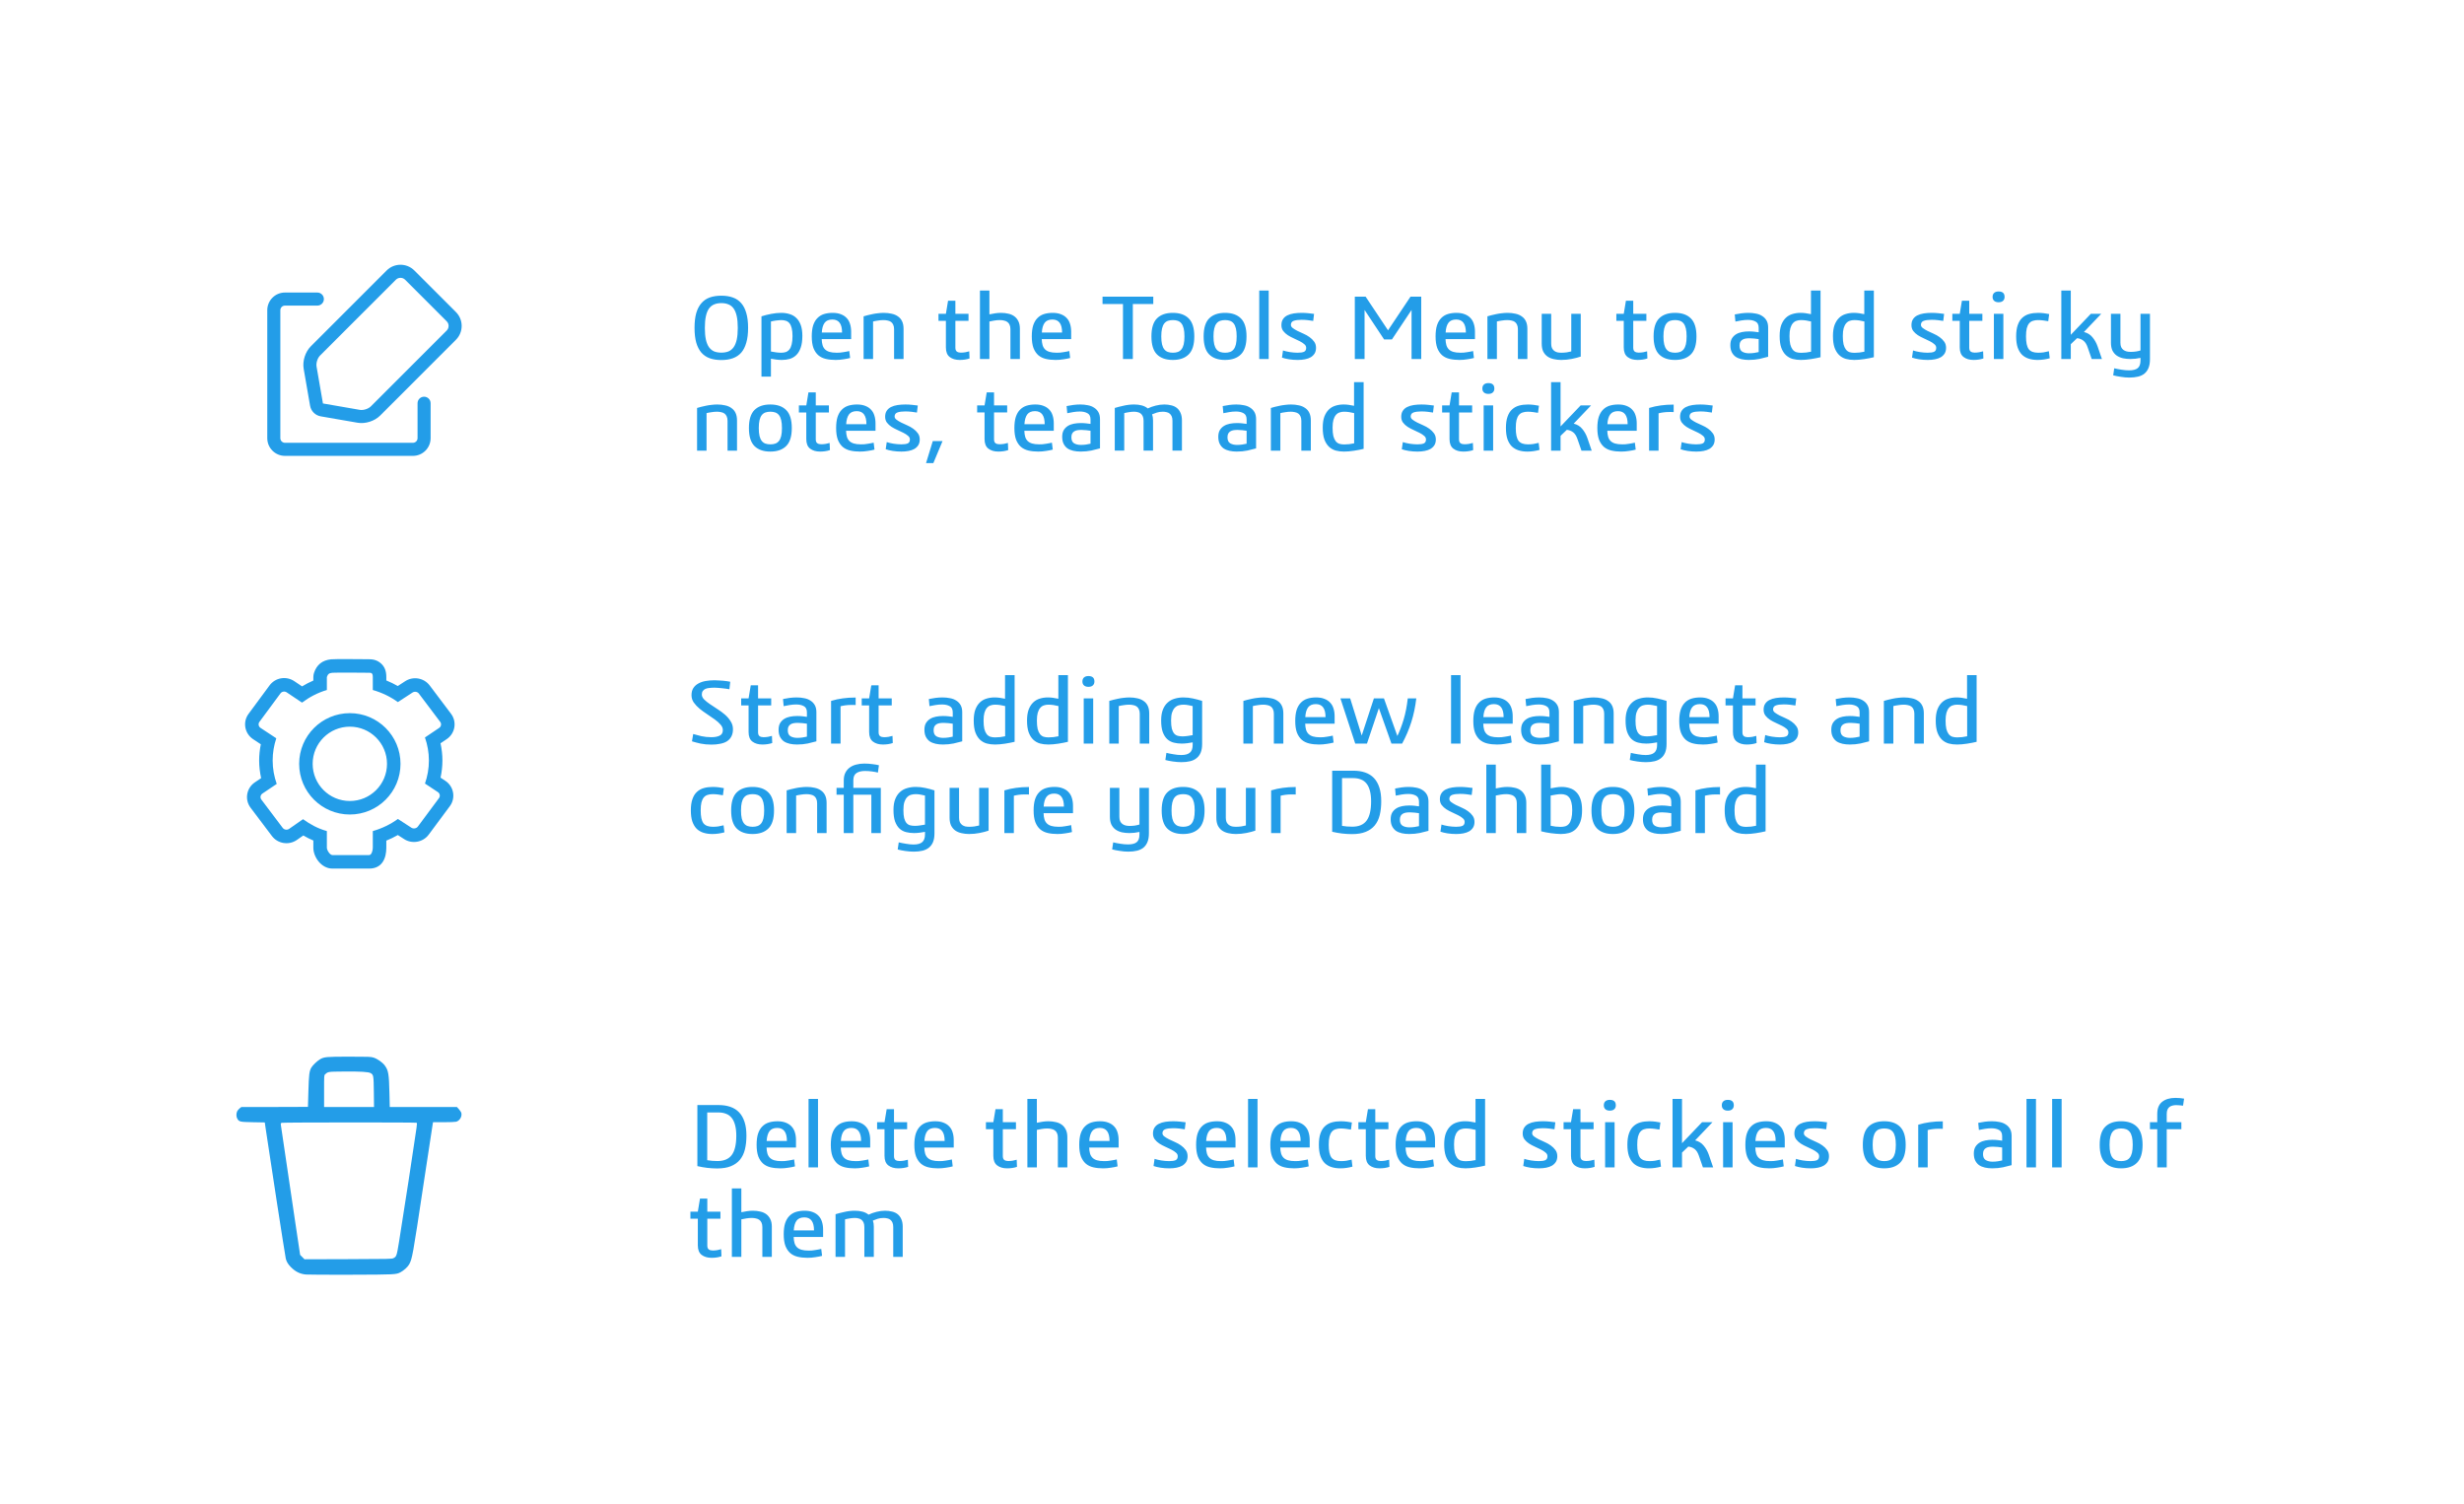 <?xml version="1.0" encoding="UTF-8" standalone="no"?>
<!-- Created with Inkscape (http://www.inkscape.org/) -->

<svg
   xmlns:osb="http://www.openswatchbook.org/uri/2009/osb"
   xmlns:dc="http://purl.org/dc/elements/1.1/"
   xmlns:cc="http://creativecommons.org/ns#"
   xmlns:rdf="http://www.w3.org/1999/02/22-rdf-syntax-ns#"
   xmlns:svg="http://www.w3.org/2000/svg"
   xmlns="http://www.w3.org/2000/svg"
   xmlns:sodipodi="http://sodipodi.sourceforge.net/DTD/sodipodi-0.dtd"
   xmlns:inkscape="http://www.inkscape.org/namespaces/inkscape"
   width="100%"
   height="100%"
   viewBox="0 0 668.262 407.817"
   version="1.1"
   id="svg8"
   inkscape:version="0.48.4 r9939"
   sodipodi:docname="EmptyMapView.svg">
  <defs
     id="defs2">
    <linearGradient
       id="linearGradient4290"
       osb:paint="solid">
      <stop
         style="stop-color:#bce30f;stop-opacity:1;"
         offset="0"
         id="stop4288" />
    </linearGradient>
  </defs>
  <sodipodi:namedview
     id="base"
     pagecolor="#ffffff"
     bordercolor="#666666"
     borderopacity="1.0"
     inkscape:pageopacity="0.0"
     inkscape:pageshadow="2"
     inkscape:zoom="1.4"
     inkscape:cx="259.97825"
     inkscape:cy="194.59308"
     inkscape:document-units="mm"
     inkscape:current-layer="layer1"
     showgrid="false"
     showguides="true"
     inkscape:guide-bbox="true"
     inkscape:window-width="1920"
     inkscape:window-height="1017"
     inkscape:window-x="1912"
     inkscape:window-y="-8"
     inkscape:window-maximized="1"
     fit-margin-top="0"
     fit-margin-left="0"
     fit-margin-right="0"
     fit-margin-bottom="0">
    <sodipodi:guide
       position="65.038,407.817"
       orientation="0,1"
       id="guide849"
       inkscape:locked="false" />
    <sodipodi:guide
       position="94.52,275.526"
       orientation="1,0"
       id="guide857"
       inkscape:locked="false" />
    <sodipodi:guide
       position="140.633,263.431"
       orientation="1,0"
       id="guide859"
       inkscape:locked="false" />
    <sodipodi:guide
       position="164.824,280.817"
       orientation="1,0"
       id="guide1058"
       inkscape:locked="false" />
    <sodipodi:guide
       position="-9.801,340.538"
       orientation="0,1"
       id="guide1060"
       inkscape:locked="false" />
    <sodipodi:guide
       position="51.431,241.508"
       orientation="0,1"
       id="guide1062"
       inkscape:locked="false" />
    <sodipodi:guide
       position="-7.533,120.556"
       orientation="0,1"
       id="guide1064"
       inkscape:locked="false" />
  </sodipodi:namedview>
  <g
     inkscape:label="Layer 1"
     inkscape:groupmode="layer"
     id="layer1"
     transform="translate(210.937,62.833)">
    <g
       transform="matrix(5.556,0,0,5.556,-383.344,115.032)"
       style="fill:#239de8;fill-opacity:1;fill-rule:evenodd;stroke:none;stroke-width:1;stroke-opacity:1"
       id="Proposition">
      <g
         style="fill:#239de8;fill-opacity:1;stroke:none;stroke-opacity:1"
         id="Widget---Updated-Today"
         transform="translate(-1841,-864)">
        <g
           id="Style-02-/-Board-03"
           transform="translate(34,34)"
           style="fill:#239de8;fill-opacity:1;stroke:none;stroke-opacity:1">
          <g
             id="Style03-/-Menu-Copy"
             transform="translate(1790,552)"
             style="fill:#239de8;fill-opacity:1;stroke:none;stroke-opacity:1">
            <g
               id="Icon---Settings"
               transform="translate(16,278)"
               style="fill:#239de8;fill-opacity:1;stroke:none;stroke-opacity:1">
              <path
                 style="fill:#239de8;fill-opacity:1;stroke:none;stroke-width:1.833;stroke-opacity:1"
                 d="M 91.5 178.74 C 90.634 178.748 90.073 178.767 89.777 178.797 C 87.432 179.037 85.876 180.261 85.156 182.496 C 85.039 182.859 84.98 183.238 84.98 183.619 L 84.98 184.555 C 83.93 185.004 82.912 185.536 81.92 186.135 L 79.801 184.713 C 77.601 183.256 74.666 183.758 73.107 185.869 L 67.41 193.586 C 65.754 195.828 66.358 198.94 68.648 200.457 L 70.736 201.834 C 70.449 203.28 70.283 204.754 70.283 206.248 C 70.283 207.86 70.48 209.451 70.822 211.016 L 69.131 212.154 C 66.839 213.698 66.284 216.824 67.961 219.045 L 73.744 226.713 C 75.324 228.808 78.287 229.278 80.451 227.824 L 82.258 226.566 C 83.151 227.095 84.055 227.547 84.98 227.941 L 84.98 229.893 C 84.98 232.428 87.156 235.547 90.15 235.547 L 100.121 235.547 C 103.675 235.547 104.771 232.706 104.771 229.893 L 104.771 227.965 C 105.853 227.525 106.899 227.021 107.896 226.447 L 109.555 227.523 C 111.702 228.943 114.697 228.457 116.264 226.342 L 121.992 218.627 C 123.647 216.398 123.08 213.268 120.766 211.742 L 119.477 210.889 C 119.799 209.365 119.984 207.817 119.984 206.248 C 119.984 204.666 119.797 203.104 119.469 201.568 L 121.139 200.445 C 123.43 198.906 123.988 195.774 122.311 193.553 L 116.529 185.885 C 114.944 183.79 111.984 183.32 109.82 184.773 L 107.877 186.039 C 106.886 185.469 105.846 184.966 104.771 184.529 L 104.771 183.619 C 104.771 182.029 104.367 180.697 103.039 179.68 C 102.379 179.174 101.68 178.927 100.949 178.828 C 100.611 178.783 100.421 178.777 99.996 178.777 C 99.909 178.776 99.909 178.777 99.365 178.771 C 98.842 178.766 98.271 178.76 97.676 178.756 C 96.768 178.749 95.884 178.744 95.051 178.74 C 93.537 178.734 92.366 178.732 91.5 178.74 z M 92.078 182.402 C 94.977 182.389 99.994 182.441 99.994 182.441 C 100.682 182.441 101.105 182.442 101.105 183.619 L 101.105 187.119 C 101.106 187.119 101.107 187.119 101.107 187.119 C 103.599 187.829 105.921 188.958 107.898 190.396 L 107.9 190.396 L 107.902 190.395 L 111.861 187.814 C 112.422 187.438 113.2 187.563 113.6 188.092 L 119.383 195.762 C 119.783 196.291 119.653 197.026 119.092 197.402 L 115.248 199.99 L 115.246 199.99 C 115.933 201.961 116.318 204.059 116.318 206.246 C 116.318 208.427 115.935 210.523 115.252 212.488 L 115.254 212.488 L 118.748 214.803 C 119.313 215.175 119.442 215.909 119.047 216.441 L 113.318 224.158 C 112.923 224.691 112.113 224.822 111.549 224.449 L 107.914 222.088 C 105.932 223.531 103.599 224.664 101.107 225.375 C 101.107 225.375 101.106 225.375 101.105 225.375 L 101.105 229.893 C 101.105 230.542 100.807 231.881 100.119 231.881 L 90.15 231.881 C 89.461 231.881 88.645 230.542 88.645 229.893 L 88.645 225.383 L 88.646 225.375 L 88.645 225.375 C 86.152 224.675 84.146 223.563 82.186 222.15 L 78.404 224.781 C 77.844 225.158 77.067 225.034 76.668 224.506 L 70.883 216.836 C 70.483 216.306 70.615 215.571 71.176 215.193 L 75.053 212.586 C 74.347 210.592 73.947 208.464 73.947 206.246 C 73.947 204.143 74.294 202.117 74.932 200.213 L 70.672 197.402 C 70.109 197.029 69.964 196.295 70.357 195.762 L 76.055 188.047 C 76.448 187.514 77.195 187.383 77.758 187.756 L 81.906 190.539 C 83.932 189.03 86.152 187.852 88.645 187.119 L 88.646 187.119 L 88.645 187.113 L 88.645 183.619 C 88.91 182.793 89.227 182.536 90.15 182.441 C 90.381 182.418 91.112 182.407 92.078 182.402 z M 94.875 193.396 C 87.284 193.396 81.131 199.549 81.131 207.141 C 81.131 214.732 87.284 220.885 94.875 220.885 C 102.466 220.885 108.619 214.732 108.619 207.141 C 108.619 199.549 102.466 193.396 94.875 193.396 z M 94.875 197.061 C 100.442 197.061 104.955 201.573 104.955 207.141 C 104.955 212.708 100.442 217.219 94.875 217.219 C 89.308 217.219 84.795 212.708 84.795 207.141 C 84.795 201.573 89.308 197.061 94.875 197.061 z "
                 transform="matrix(0.18,0,0,0.18,32.03,-32.012)"
                 id="Combined-Shape" />
            </g>
          </g>
        </g>
      </g>
    </g>
    <g
       transform="matrix(1.772,0,0,1.772,-138.449,7.646)"
       style="fill:#239de8;fill-opacity:1;fill-rule:evenodd;stroke:none;stroke-width:1;stroke-opacity:1"
       id="Proposition-6">
      <g
         style="fill:#239de8;fill-opacity:1;stroke:none;stroke-opacity:1"
         id="Widget---Updated-Today-7"
         transform="translate(-1841,-725)">
        <g
           id="Style-02-/-Board-03-1"
           transform="translate(34,34)"
           style="fill:#239de8;fill-opacity:1;stroke:none;stroke-opacity:1">
          <g
             id="Style03-/-Menu-Copy-2"
             transform="translate(1790,552)"
             style="fill:#239de8;fill-opacity:1;stroke:none;stroke-opacity:1">
            <g
               id="Icon---Tools"
               transform="translate(17,139)"
               style="fill:#239de8;fill-opacity:1;stroke:none;stroke-opacity:1">
              <path
                 inkscape:connector-curvature="0"
                 d="m 7.542,16.328 0.979,5.651 5.651,0.979 c 0.54,0.094 1.3,-0.152 1.687,-0.54 L 27.458,10.82 c 0.392,-0.392 0.395,-1.024 0.005,-1.413 L 21.093,3.037 C 20.704,2.648 20.067,2.655 19.68,3.042 L 8.081,14.641 C 7.69,15.032 7.448,15.785 7.542,16.328 Z M 18.266,1.628 c 1.166,-1.166 3.069,-1.177 4.241,-0.005 l 6.37,6.37 c 1.173,1.173 1.165,3.071 -0.005,4.241 L 17.274,23.833 c -0.847,0.847 -2.261,1.301 -3.443,1.096 l -5.651,-0.979 C 7.347,23.805 6.695,23.153 6.55,22.321 L 5.571,16.669 C 5.366,15.484 5.816,14.077 6.667,13.226 Z"
                 id="Path-2-Copy-4"
                 style="fill:#239de8;fill-opacity:1;stroke:none;stroke-opacity:1" />
              <path
                 inkscape:connector-curvature="0"
                 d="M 23,27.289 C 23,27.682 22.682,28 22.29,28 H 2.71 C 2.318,28 2,27.682 2,27.29 V 7.71 C 2,7.315 2.313,7 2.703,7 H 7.663 c 0.552,0 1,-0.448 1,-1 0,-0.552 -0.448,-1 -1,-1 H 2.703 C 1.205,5 0,6.213 0,7.71 V 27.29 C 0,28.787 1.213,30 2.71,30 H 22.29 C 23.787,30 25,28.786 25,27.289 v -5.344 c 0,-0.552 -0.448,-1 -1,-1 -0.552,0 -1,0.448 -1,1 z"
                 id="Rectangle-2"
                 style="fill:#239de8;fill-opacity:1;stroke:none;stroke-opacity:1" />
            </g>
          </g>
        </g>
      </g>
    </g>
    <path
       style="opacity:1;fill:#239de8;fill-opacity:1;stroke:none;stroke-width:0;stroke-miterlimit:4;stroke-dasharray:none;stroke-opacity:1"
       d="m -127.985,282.832 c -1.591,-0.147 -2.864,-0.781 -4.098,-2.043 -0.743,-0.761 -1.167,-1.478 -1.348,-2.282 -0.22,-0.978 -4.488,-28.58 -5.467,-35.356 l -0.226,-1.564 -3.191,-0.059 c -3.547,-0.067 -3.744,-0.112 -4.243,-0.919 -0.321,-0.519 -0.348,-1.43 -0.059,-2.036 0.112,-0.235 0.415,-0.595 0.675,-0.801 l 0.473,-0.374 h 9.024 c 4.963,0 9.026,-0.015 9.028,-0.03 0.002,-0.015 0.059,-1.931 0.122,-4.254 0.127,-4.507 0.246,-5.459 0.805,-6.413 0.371,-0.633 1.583,-1.794 2.326,-2.228 1.143,-0.668 1.717,-0.72 7.984,-0.72 5.388,0 5.791,0.015 6.552,0.25 1.02,0.315 2.392,1.273 3.025,2.113 1.008,1.337 1.168,2.28 1.29,7.603 l 0.085,3.679 h 9.105 9.105 l 0.571,0.635 c 0.348,0.387 0.603,0.807 0.653,1.076 0.179,0.951 -0.493,2.03 -1.425,2.289 -0.257,0.074 -1.761,0.13 -3.364,0.13 l -2.9,6.5e-4 -0.074,0.344 c -0.097,0.469 -0.797,5.062 -2.514,16.489 -2.937,19.549 -3.059,20.224 -3.918,21.758 -0.377,0.671 -1.471,1.663 -2.322,2.103 -1.211,0.627 -1.353,0.634 -13.41,0.671 -6.195,0.022 -11.714,-0.007 -12.265,-0.059 v -8e-5 z m 23.75,-4.434 c 0.83,-0.412 0.892,-0.592 1.514,-4.397 1.088,-6.661 4.247,-27.251 4.749,-30.954 0.159,-1.173 0.156,-1.301 -0.022,-1.377 -0.287,-0.119 -36.048,-0.103 -36.475,0.015 -0.348,0.097 -0.353,0.113 -0.271,0.751 0.119,0.918 2.175,14.825 3.815,25.805 l 1.383,9.259 0.592,0.601 0.592,0.601 11.827,-0.037 c 11.269,-0.037 11.849,-0.045 12.299,-0.27 z m -5.312,-45.04 c -0.052,-4.454 -0.089,-4.69 -0.852,-5.141 -0.587,-0.347 -2.801,-0.479 -7.267,-0.436 -4.411,0.045 -4.274,0.022 -5.094,0.766 -0.281,0.255 -0.281,0.255 -0.281,4.552 v 4.296 h 6.77 6.77 z"
       id="path4165"
       inkscape:connector-curvature="0" />
    <g
       aria-label="Open the Tools Menu to add sticky notes, team and stickers"
       transform="matrix(0.265,0,0,0.265,0,12)"
       style="font-style:normal;font-variant:normal;font-weight:normal;font-stretch:normal;font-size:40px;line-height:125%;font-family:'3ds';-inkscape-font-specification:'3ds';letter-spacing:0px;word-spacing:0px;fill:#239de8;fill-opacity:1;stroke:none;stroke-width:1px;stroke-linecap:butt;stroke-linejoin:miter;stroke-opacity:1"
       id="flowRoot861">
      <path
         id="path1176"
         style="font-size:96px;line-height:95.4%;fill:#239de8;fill-opacity:1;stroke:none;stroke-opacity:1"
         d="m 955.995,139.85 q -2.304,-0.48 -5.376,-0.768 -3.072,-0.384 -6.528,-0.384 -5.088,0 -8.064,1.056 -2.88,1.056 -2.88,4.128 0,1.824 1.92,3.264 1.92,1.44 4.704,2.88 2.88,1.344 6.24,2.88 3.36,1.44 6.144,3.456 2.88,2.016 4.8,4.704 1.92,2.592 1.92,6.336 0,3.36 -1.44,5.76 -1.44,2.304 -3.936,3.84 -2.496,1.44 -5.952,2.112 -3.36,0.672 -7.392,0.672 -4.608,0 -8.928,-0.672 -4.224,-0.672 -7.2,-1.728 l 1.056,-7.296 q 1.344,0.48 3.072,0.864 1.824,0.384 3.84,0.768 2.016,0.288 4.032,0.48 2.016,0.192 3.936,0.192 4.416,0 6.624,-0.96 2.208,-1.056 2.208,-4.032 0,-2.208 -1.92,-3.744 -1.824,-1.632 -4.704,-3.072 -2.784,-1.44 -6.048,-2.88 -3.264,-1.44 -6.144,-3.264 -2.784,-1.824 -4.704,-4.32 -1.824,-2.496 -1.824,-5.952 0,-3.744 1.632,-6.144 1.632,-2.496 4.416,-3.84 2.88,-1.44 6.624,-2.016 3.84,-0.576 8.064,-0.576 3.552,0 7.008,0.384 3.456,0.288 5.664,0.672 z m -64.246,-4.704 q 5.952,-1.824 11.904,-2.592 6.048,-0.864 13.248,-0.864 v 7.68 q -1.056,-0.096 -2.208,-0.096 -1.152,0 -2.304,0 -3.072,0 -5.952,0.384 -2.88,0.384 -4.992,0.96 v 38.208 h -9.696 z m -42.776,23.328 q 0.096,3.456 0.864,6.144 0.768,2.592 2.496,4.32 1.728,1.728 4.608,2.592 2.88,0.864 7.296,0.864 1.536,0 3.36,-0.096 1.824,-0.192 3.552,-0.48 1.824,-0.288 3.36,-0.576 1.632,-0.288 2.688,-0.576 l 0.864,7.104 q -2.784,0.768 -6.816,1.344 -3.936,0.672 -8.064,0.672 -5.472,0 -9.984,-1.056 -4.512,-1.056 -7.68,-3.744 -3.168,-2.784 -4.992,-7.392 -1.728,-4.704 -1.728,-11.904 0,-6.72 1.44,-11.328 1.536,-4.608 4.32,-7.392 2.784,-2.88 6.72,-4.128 4.032,-1.248 8.928,-1.248 4.896,0 8.448,1.44 3.552,1.344 5.856,3.84 2.4,2.496 3.456,6.048 1.152,3.552 1.152,7.968 v 7.584 z m 20.832,-6.72 q 0,-13.344 -9.888,-13.344 -5.472,0 -7.968,3.36 -2.496,3.36 -2.88,9.984 z m -68.668,-43.008 v 45.312 l 20.544,-21.504 h 10.656 l -17.76,18.624 q 5.472,1.344 8.736,5.376 3.36,3.936 5.28,9.408 l 4.416,12.864 h -10.464 l -4.128,-11.904 q -1.632,-4.8 -4.416,-6.912 -2.784,-2.112 -6.432,-2.496 l -6.432,6.144 v 15.168 h -9.696 v -70.08 z m -23.07,31.392 q -2.304,-0.48 -4.992,-0.768 -2.688,-0.384 -5.472,-0.384 -2.88,0 -5.184,0.768 -2.304,0.672 -3.936,2.592 -1.536,1.824 -2.4,5.088 -0.768,3.168 -0.768,8.256 0,4.608 0.672,7.872 0.672,3.168 2.112,5.184 1.536,1.92 3.936,2.784 2.4,0.864 5.76,0.864 2.976,0 5.568,-0.384 2.688,-0.48 5.376,-1.152 l 0.864,7.2 q -2.784,0.768 -5.952,1.248 -3.168,0.48 -6.432,0.48 -4.896,0 -8.928,-1.248 -4.032,-1.248 -7.008,-4.032 -2.88,-2.88 -4.512,-7.488 -1.536,-4.608 -1.536,-11.424 0,-6.912 1.632,-11.52 1.632,-4.704 4.608,-7.392 2.976,-2.784 7.104,-3.936 4.128,-1.152 9.12,-1.152 2.976,0 6.048,0.384 3.072,0.384 5.28,0.864 z m -45.93,-7.584 v 46.272 h -9.696 v -46.272 z m 1.248,-17.28 q 0,2.592 -1.632,4.032 -1.536,1.44 -4.512,1.44 -2.88,0 -4.512,-1.44 -1.632,-1.44 -1.632,-4.032 0,-2.688 1.632,-4.128 1.632,-1.44 4.512,-1.44 6.144,0 6.144,5.568 z m -36.174,3.936 v 13.344 h 13.44 v 7.2 h -13.44 v 27.552 q 0,2.784 1.536,3.936 1.536,1.056 4.032,1.056 2.208,0 4.608,-0.384 2.4,-0.48 4.032,-0.96 l 0.288,7.296 q -2.208,0.768 -4.8,1.152 -2.592,0.384 -5.28,0.384 -6.24,0 -10.176,-2.976 -3.936,-2.976 -3.936,-9.792 v -27.264 h -7.584 v -7.2 h 7.584 l 2.208,-13.344 z m -26.59,20.64 q -2.304,-0.48 -5.376,-0.768 -3.072,-0.384 -6.528,-0.384 -5.088,0 -8.064,1.056 -2.88,1.056 -2.88,4.128 0,1.824 1.92,3.264 1.92,1.44 4.704,2.88 2.88,1.344 6.24,2.88 3.36,1.44 6.144,3.456 2.88,2.016 4.8,4.704 1.92,2.592 1.92,6.336 0,3.36 -1.44,5.76 -1.44,2.304 -3.936,3.84 -2.496,1.44 -5.952,2.112 -3.36,0.672 -7.392,0.672 -4.608,0 -8.928,-0.672 -4.224,-0.672 -7.2,-1.728 l 1.056,-7.296 q 1.344,0.48 3.072,0.864 1.824,0.384 3.84,0.768 2.016,0.288 4.032,0.48 2.016,0.192 3.936,0.192 4.416,0 6.624,-0.96 2.208,-1.056 2.208,-4.032 0,-2.208 -1.92,-3.744 -1.824,-1.632 -4.704,-3.072 -2.784,-1.44 -6.048,-2.88 -3.264,-1.44 -6.144,-3.264 -2.784,-1.824 -4.704,-4.32 -1.824,-2.496 -1.824,-5.952 0,-3.744 1.632,-6.144 1.632,-2.496 4.416,-3.84 2.88,-1.44 6.624,-2.016 3.84,-0.576 8.064,-0.576 3.552,0 7.008,0.384 3.456,0.288 5.664,0.672 z m -80.725,0.576 q -2.592,-0.672 -5.184,-1.056 -2.592,-0.384 -5.184,-0.384 -2.4,0 -4.608,0.768 -2.112,0.672 -3.744,2.592 -1.536,1.824 -2.496,4.992 -0.864,3.072 -0.864,7.968 0,5.184 0.768,8.544 0.864,3.264 2.4,5.28 1.536,1.92 3.744,2.688 2.208,0.672 4.992,0.672 2.496,0 5.088,-0.288 2.592,-0.384 5.088,-0.864 z m 9.696,-31.68 v 68.256 q -4.32,1.056 -9.888,1.92 -5.568,0.864 -10.176,0.864 -4.608,0 -8.544,-1.056 -3.936,-1.152 -6.912,-3.936 -2.976,-2.88 -4.704,-7.584 -1.632,-4.704 -1.632,-11.904 0,-6.72 1.632,-11.232 1.728,-4.512 4.608,-7.296 2.88,-2.784 6.72,-3.936 3.936,-1.248 8.448,-1.248 2.784,0 5.28,0.384 2.592,0.384 5.376,0.96 v -24.192 z m -94.933,26.4 q 1.824,-0.576 4.128,-1.152 2.4,-0.672 5.088,-1.152 2.688,-0.576 5.568,-0.864 2.976,-0.384 5.856,-0.384 4.32,0 7.968,0.864 3.744,0.768 6.432,2.688 2.784,1.824 4.32,4.992 1.536,3.168 1.536,7.776 v 30.912 h -9.696 v -30.528 q 0,-2.688 -0.864,-4.512 -0.768,-1.824 -2.208,-2.88 -1.44,-1.056 -3.456,-1.44 -2.016,-0.48 -4.32,-0.48 -2.688,0 -5.568,0.48 -2.88,0.384 -5.088,0.96 v 38.4 h -9.696 z m -24.823,23.328 q -2.016,-0.384 -4.416,-0.576 -2.4,-0.288 -4.896,-0.288 -2.112,0 -4.032,0.288 -1.824,0.288 -3.264,1.152 -1.344,0.768 -2.208,2.304 -0.768,1.44 -0.768,3.84 0,4.416 2.784,6.144 2.88,1.632 6.912,1.632 2.88,0 5.376,-0.384 2.592,-0.384 4.512,-0.864 z m -24.48,-25.248 q 3.072,-0.672 6.72,-1.152 3.744,-0.48 7.296,-0.48 4.032,0 7.68,0.768 3.744,0.672 6.432,2.496 2.784,1.728 4.416,4.608 1.632,2.88 1.632,7.2 v 29.856 q -3.648,1.056 -8.832,2.208 -5.088,1.056 -10.944,1.056 -4.032,0 -7.488,-0.768 -3.456,-0.768 -6.048,-2.496 -2.496,-1.824 -3.936,-4.704 -1.44,-2.88 -1.44,-7.2 0,-4.032 1.536,-6.72 1.632,-2.688 4.224,-4.32 2.592,-1.632 6.048,-2.304 3.456,-0.672 7.2,-0.672 3.072,0 5.472,0.288 2.496,0.192 4.512,0.576 v -4.512 q 0,-4.8 -3.168,-6.432 -3.072,-1.728 -7.776,-1.728 -3.264,0 -6.72,0.576 -3.456,0.576 -6.144,1.152 z m -110.447,1.92 q 3.744,-1.152 9.024,-2.304 5.28,-1.248 10.848,-1.248 4.224,0 7.776,0.96 3.552,0.96 6.144,3.072 3.552,-1.728 8.064,-2.88 4.512,-1.152 8.832,-1.152 3.84,0 7.104,0.864 3.36,0.768 5.76,2.688 2.4,1.92 3.744,5.088 1.44,3.072 1.44,7.68 v 30.912 h -9.696 v -30.528 q 0,-2.784 -0.768,-4.512 -0.768,-1.824 -2.112,-2.88 -1.248,-1.056 -3.072,-1.44 -1.824,-0.48 -3.84,-0.48 -3.36,0 -6.144,0.864 -2.688,0.864 -4.896,1.824 0.96,2.592 0.96,6.24 v 30.912 h -9.696 v -30.528 q 0,-2.784 -0.768,-4.512 -0.768,-1.824 -2.112,-2.88 -1.248,-1.056 -3.072,-1.44 -1.728,-0.48 -3.84,-0.48 -2.496,0 -5.184,0.48 -2.688,0.384 -4.8,0.96 v 38.4 h -9.696 z m -24.823,23.328 q -2.016,-0.384 -4.416,-0.576 -2.4,-0.288 -4.896,-0.288 -2.112,0 -4.032,0.288 -1.824,0.288 -3.264,1.152 -1.344,0.768 -2.208,2.304 -0.768,1.44 -0.768,3.84 0,4.416 2.784,6.144 2.88,1.632 6.912,1.632 2.88,0 5.376,-0.384 2.592,-0.384 4.512,-0.864 z m -24.48,-25.248 q 3.072,-0.672 6.72,-1.152 3.744,-0.48 7.296,-0.48 4.032,0 7.68,0.768 3.744,0.672 6.432,2.496 2.784,1.728 4.416,4.608 1.632,2.88 1.632,7.2 v 29.856 q -3.648,1.056 -8.832,2.208 -5.088,1.056 -10.944,1.056 -4.032,0 -7.488,-0.768 -3.456,-0.768 -6.048,-2.496 -2.496,-1.824 -3.936,-4.704 -1.44,-2.88 -1.44,-7.2 0,-4.032 1.536,-6.72 1.632,-2.688 4.224,-4.32 2.592,-1.632 6.048,-2.304 3.456,-0.672 7.2,-0.672 3.072,0 5.472,0.288 2.496,0.192 4.512,0.576 v -4.512 q 0,-4.8 -3.168,-6.432 -3.072,-1.728 -7.776,-1.728 -3.264,0 -6.72,0.576 -3.456,0.576 -6.144,1.152 z m -43.255,25.248 q 0.096,3.456 0.864,6.144 0.768,2.592 2.496,4.32 1.728,1.728 4.608,2.592 2.88,0.864 7.296,0.864 1.536,0 3.36,-0.096 1.824,-0.192 3.552,-0.48 1.824,-0.288 3.36,-0.576 1.632,-0.288 2.688,-0.576 l 0.864,7.104 q -2.784,0.768 -6.816,1.344 -3.936,0.672 -8.064,0.672 -5.472,0 -9.984,-1.056 -4.512,-1.056 -7.68,-3.744 -3.168,-2.784 -4.992,-7.392 -1.728,-4.704 -1.728,-11.904 0,-6.72 1.44,-11.328 1.536,-4.608 4.32,-7.392 2.784,-2.88 6.72,-4.128 4.032,-1.248 8.928,-1.248 4.896,0 8.448,1.44 3.552,1.344 5.856,3.84 2.4,2.496 3.456,6.048 1.152,3.552 1.152,7.968 v 7.584 z m 20.832,-6.72 q 0,-13.344 -9.888,-13.344 -5.472,0 -7.968,3.36 -2.496,3.36 -2.88,9.984 z m -51.844,-32.544 v 13.344 h 13.44 v 7.2 h -13.44 v 27.552 q 0,2.784 1.536,3.936 1.536,1.056 4.032,1.056 2.208,0 4.608,-0.384 2.4,-0.48 4.032,-0.96 l 0.288,7.296 q -2.208,0.768 -4.8,1.152 -2.592,0.384 -5.28,0.384 -6.24,0 -10.176,-2.976 -3.936,-2.976 -3.936,-9.792 v -27.264 h -7.584 v -7.2 h 7.584 l 2.208,-13.344 z m -52.697,49.824 -9.408,22.56 h -7.488 l 6.912,-22.56 z m -26.206,-29.184 q -2.304,-0.48 -5.376,-0.768 -3.072,-0.384 -6.528,-0.384 -5.088,0 -8.064,1.056 -2.88,1.056 -2.88,4.128 0,1.824 1.92,3.264 1.92,1.44 4.704,2.88 2.88,1.344 6.24,2.88 3.36,1.44 6.144,3.456 2.88,2.016 4.8,4.704 1.92,2.592 1.92,6.336 0,3.36 -1.44,5.76 -1.44,2.304 -3.936,3.84 -2.496,1.44 -5.952,2.112 -3.36,0.672 -7.392,0.672 -4.608,0 -8.928,-0.672 -4.224,-0.672 -7.2,-1.728 l 1.056,-7.296 q 1.344,0.48 3.072,0.864 1.824,0.384 3.84,0.768 2.016,0.288 4.032,0.48 2.016,0.192 3.936,0.192 4.416,0 6.624,-0.96 2.208,-1.056 2.208,-4.032 0,-2.208 -1.92,-3.744 -1.824,-1.632 -4.704,-3.072 -2.784,-1.44 -6.048,-2.88 -3.264,-1.44 -6.144,-3.264 -2.784,-1.824 -4.704,-4.32 -1.824,-2.496 -1.824,-5.952 0,-3.744 1.632,-6.144 1.632,-2.496 4.416,-3.84 2.88,-1.44 6.624,-2.016 3.84,-0.576 8.064,-0.576 3.552,0 7.008,0.384 3.456,0.288 5.664,0.672 z m -72.522,18.624 q 0.096,3.456 0.864,6.144 0.768,2.592 2.496,4.32 1.728,1.728 4.608,2.592 2.88,0.864 7.296,0.864 1.536,0 3.36,-0.096 1.824,-0.192 3.552,-0.48 1.824,-0.288 3.36,-0.576 1.632,-0.288 2.688,-0.576 l 0.864,7.104 q -2.784,0.768 -6.816,1.344 -3.936,0.672 -8.064,0.672 -5.472,0 -9.984,-1.056 -4.512,-1.056 -7.68,-3.744 -3.168,-2.784 -4.992,-7.392 -1.728,-4.704 -1.728,-11.904 0,-6.72 1.44,-11.328 1.536,-4.608 4.32,-7.392 2.784,-2.88 6.72,-4.128 4.032,-1.248 8.928,-1.248 4.896,0 8.448,1.44 3.552,1.344 5.856,3.84 2.4,2.496 3.456,6.048 1.152,3.552 1.152,7.968 v 7.584 z m 20.832,-6.72 q 0,-13.344 -9.888,-13.344 -5.472,0 -7.968,3.36 -2.496,3.36 -2.88,9.984 z m -51.844,-32.544 v 13.344 h 13.44 v 7.2 h -13.44 v 27.552 q 0,2.784 1.536,3.936 1.536,1.056 4.032,1.056 2.208,0 4.608,-0.384 2.4,-0.48 4.032,-0.96 l 0.288,7.296 q -2.208,0.768 -4.8,1.152 -2.592,0.384 -5.28,0.384 -6.24,0 -10.176,-2.976 -3.936,-2.976 -3.936,-9.792 v -27.264 h -7.584 v -7.2 h 7.584 l 2.208,-13.344 z m -24.541,36.48 q 0,12.768 -5.76,18.432 -5.664,5.664 -16.224,5.664 -10.56,0 -16.224,-5.664 -5.664,-5.664 -5.664,-18.432 0,-12.768 5.664,-18.432 5.664,-5.664 16.224,-5.664 10.56,0 16.224,5.664 5.76,5.664 5.76,18.432 z m -10.08,0 q 0,-4.896 -0.768,-8.064 -0.768,-3.264 -2.304,-5.184 -1.536,-1.92 -3.744,-2.688 -2.112,-0.768 -4.992,-0.768 -2.88,0 -5.088,0.768 -2.208,0.768 -3.744,2.688 -1.536,1.92 -2.304,5.184 -0.768,3.168 -0.768,8.064 0,4.896 0.768,8.16 0.768,3.168 2.304,5.088 1.536,1.92 3.744,2.688 2.208,0.768 5.088,0.768 2.88,0 4.992,-0.768 2.208,-0.768 3.744,-2.688 1.536,-1.92 2.304,-5.088 0.768,-3.264 0.768,-8.16 z m -86.87,-20.544 q 1.824,-0.576 4.128,-1.152 2.4,-0.672 5.088,-1.152 2.688,-0.576 5.568,-0.864 2.976,-0.384 5.856,-0.384 4.32,0 7.968,0.864 3.744,0.768 6.432,2.688 2.784,1.824 4.32,4.992 1.536,3.168 1.536,7.776 v 30.912 h -9.696 v -30.528 q 0,-2.688 -0.864,-4.512 -0.768,-1.824 -2.208,-2.88 -1.44,-1.056 -3.456,-1.44 -2.016,-0.48 -4.32,-0.48 -2.688,0 -5.568,0.48 -2.88,0.384 -5.088,0.96 v 38.4 h -9.696 z M 1404.354,38.762 v 46.464 q 0,5.28 -1.44,8.832 -1.44,3.648 -4.128,5.856 -2.688,2.208 -6.624,3.168 -3.936,0.96 -8.928,0.96 -4.128,0 -8.736,-0.768 -4.512,-0.672 -7.776,-1.536 l 1.056,-7.2 q 3.168,0.768 7.392,1.44 4.224,0.672 7.776,0.672 6.144,0 8.928,-2.304 2.784,-2.304 2.784,-7.776 v -2.688 q -2.496,0.48 -5.184,0.864 -2.592,0.288 -5.088,0.288 -4.032,0 -7.68,-0.768 -3.648,-0.864 -6.432,-2.784 -2.688,-1.92 -4.32,-5.088 -1.536,-3.264 -1.536,-8.064 v -29.568 h 9.696 v 29.664 q 0,2.592 0.768,4.416 0.864,1.824 2.304,2.88 1.44,1.056 3.264,1.536 1.92,0.48 4.128,0.48 2.688,0 5.472,-0.384 2.784,-0.48 4.608,-1.056 v -37.536 z m -81.03,-23.808 v 45.312 l 20.544,-21.504 h 10.656 l -17.76,18.624 q 5.472,1.344 8.736,5.376 3.36,3.936 5.28,9.408 l 4.416,12.864 h -10.464 l -4.128,-11.904 q -1.632,-4.8 -4.416,-6.912 -2.784,-2.112 -6.432,-2.496 l -6.432,6.144 v 15.168 h -9.696 v -70.08 z m -23.07,31.392 q -2.304,-0.48 -4.992,-0.768 -2.688,-0.384 -5.472,-0.384 -2.88,0 -5.184,0.768 -2.304,0.672 -3.936,2.592 -1.536,1.824 -2.4,5.088 -0.768,3.168 -0.768,8.256 0,4.608 0.672,7.872 0.672,3.168 2.112,5.184 1.536,1.92 3.936,2.784 2.4,0.864 5.76,0.864 2.976,0 5.568,-0.384 2.688,-0.48 5.376,-1.152 l 0.864,7.2 q -2.784,0.768 -5.952,1.248 -3.168,0.48 -6.432,0.48 -4.896,0 -8.928,-1.248 -4.032,-1.248 -7.008,-4.032 -2.88,-2.88 -4.512,-7.488 -1.536,-4.608 -1.536,-11.424 0,-6.912 1.632,-11.52 1.632,-4.704 4.608,-7.392 2.976,-2.784 7.104,-3.936 4.128,-1.152 9.12,-1.152 2.976,0 6.048,0.384 3.072,0.384 5.28,0.864 z m -45.93,-7.584 v 46.272 h -9.696 v -46.272 z m 1.248,-17.28 q 0,2.592 -1.632,4.032 -1.536,1.44 -4.512,1.44 -2.88,0 -4.512,-1.44 -1.632,-1.44 -1.632,-4.032 0,-2.688 1.632,-4.128 1.632,-1.44 4.512,-1.44 6.144,0 6.144,5.568 z m -36.174,3.936 v 13.344 h 13.44 v 7.2 h -13.44 v 27.552 q 0,2.784 1.536,3.936 1.536,1.056 4.032,1.056 2.208,0 4.608,-0.384 2.4,-0.48 4.032,-0.96 l 0.288,7.296 q -2.208,0.768 -4.8,1.152 -2.592,0.384 -5.28,0.384 -6.24,0 -10.176,-2.976 -3.936,-2.976 -3.936,-9.792 v -27.264 h -7.584 v -7.2 h 7.584 l 2.208,-13.344 z m -26.59,20.64 q -2.304,-0.48 -5.376,-0.768 -3.072,-0.384 -6.528,-0.384 -5.088,0 -8.064,1.056 -2.88,1.056 -2.88,4.128 0,1.824 1.92,3.264 1.92,1.44 4.704,2.88 2.88,1.344 6.24,2.88 3.36,1.44 6.144,3.456 2.88,2.016 4.8,4.704 1.92,2.592 1.92,6.336 0,3.36 -1.44,5.76 -1.44,2.304 -3.936,3.84 -2.496,1.44 -5.952,2.112 -3.36,0.672 -7.392,0.672 -4.608,0 -8.928,-0.672 -4.224,-0.672 -7.2,-1.728 l 1.056,-7.296 q 1.344,0.48 3.072,0.864 1.824,0.384 3.84,0.768 2.016,0.288 4.032,0.48 2.016,0.192 3.936,0.192 4.416,0 6.624,-0.96 2.208,-1.056 2.208,-4.032 0,-2.208 -1.92,-3.744 -1.824,-1.632 -4.704,-3.072 -2.784,-1.44 -6.048,-2.88 -3.264,-1.44 -6.144,-3.264 -2.784,-1.824 -4.704,-4.32 -1.824,-2.496 -1.824,-5.952 0,-3.744 1.632,-6.144 1.632,-2.496 4.416,-3.84 2.88,-1.44 6.624,-2.016 3.84,-0.576 8.064,-0.576 3.552,0 7.008,0.384 3.456,0.288 5.664,0.672 z m -80.725,0.576 q -2.592,-0.672 -5.184,-1.056 -2.592,-0.384 -5.184,-0.384 -2.4,0 -4.608,0.768 -2.112,0.672 -3.744,2.592 -1.536,1.824 -2.496,4.992 -0.864,3.072 -0.864,7.968 0,5.184 0.768,8.544 0.864,3.264 2.4,5.28 1.536,1.92 3.744,2.688 2.208,0.672 4.992,0.672 2.496,0 5.088,-0.288 2.592,-0.384 5.088,-0.864 z m 9.696,-31.68 v 68.256 q -4.32,1.056 -9.888,1.92 -5.568,0.864 -10.176,0.864 -4.608,0 -8.544,-1.056 -3.936,-1.152 -6.912,-3.936 -2.976,-2.88 -4.704,-7.584 -1.632,-4.704 -1.632,-11.904 0,-6.72 1.632,-11.232 1.728,-4.512 4.608,-7.296 2.88,-2.784 6.72,-3.936 3.936,-1.248 8.448,-1.248 2.784,0 5.28,0.384 2.592,0.384 5.376,0.96 v -24.192 z m -64.258,31.68 q -2.592,-0.672 -5.184,-1.056 -2.592,-0.384 -5.184,-0.384 -2.4,0 -4.608,0.768 -2.112,0.672 -3.744,2.592 -1.536,1.824 -2.496,4.992 -0.864,3.072 -0.864,7.968 0,5.184 0.768,8.544 0.864,3.264 2.4,5.28 1.536,1.92 3.744,2.688 2.208,0.672 4.992,0.672 2.496,0 5.088,-0.288 2.592,-0.384 5.088,-0.864 z m 9.696,-31.68 v 68.256 q -4.32,1.056 -9.888,1.92 -5.568,0.864 -10.176,0.864 -4.608,0 -8.544,-1.056 -3.936,-1.152 -6.912,-3.936 -2.976,-2.88 -4.704,-7.584 -1.632,-4.704 -1.632,-11.904 0,-6.72 1.632,-11.232 1.728,-4.512 4.608,-7.296 2.88,-2.784 6.72,-3.936 3.936,-1.248 8.448,-1.248 2.784,0 5.28,0.384 2.592,0.384 5.376,0.96 v -24.192 z m -63.319,49.728 q -2.016,-0.384 -4.416,-0.576 -2.4,-0.288 -4.896,-0.288 -2.112,0 -4.032,0.288 -1.824,0.288 -3.264,1.152 -1.344,0.768 -2.208,2.304 -0.768,1.44 -0.768,3.84 0,4.416 2.784,6.144 2.88,1.632 6.912,1.632 2.88,0 5.376,-0.384 2.592,-0.384 4.512,-0.864 z m -24.48,-25.248 q 3.072,-0.672 6.72,-1.152 3.744,-0.48 7.296,-0.48 4.032,0 7.68,0.768 3.744,0.672 6.432,2.496 2.784,1.728 4.416,4.608 1.632,2.88 1.632,7.2 v 29.856 q -3.648,1.056 -8.832,2.208 -5.088,1.056 -10.944,1.056 -4.032,0 -7.488,-0.768 -3.456,-0.768 -6.048,-2.496 -2.496,-1.824 -3.936,-4.704 -1.44,-2.88 -1.44,-7.2 0,-4.032 1.536,-6.72 1.632,-2.688 4.224,-4.32 2.592,-1.632 6.048,-2.304 3.456,-0.672 7.2,-0.672 3.072,0 5.472,0.288 2.496,0.192 4.512,0.576 v -4.512 q 0,-4.8 -3.168,-6.432 -3.072,-1.728 -7.776,-1.728 -3.264,0 -6.72,0.576 -3.456,0.576 -6.144,1.152 z m -39.184,22.464 q 0,12.768 -5.76,18.432 -5.664,5.664 -16.224,5.664 -10.56,0 -16.224,-5.664 -5.664,-5.664 -5.664,-18.432 0,-12.768 5.664,-18.432 5.664,-5.664 16.224,-5.664 10.56,0 16.224,5.664 5.76,5.664 5.76,18.432 z m -10.08,0 q 0,-4.896 -0.768,-8.064 -0.768,-3.264 -2.304,-5.184 -1.536,-1.92 -3.744,-2.688 -2.112,-0.768 -4.992,-0.768 -2.88,0 -5.088,0.768 -2.208,0.768 -3.744,2.688 -1.536,1.92 -2.304,5.184 -0.768,3.168 -0.768,8.064 0,4.896 0.768,8.16 0.768,3.168 2.304,5.088 1.536,1.92 3.744,2.688 2.208,0.768 5.088,0.768 2.88,0 4.992,-0.768 2.208,-0.768 3.744,-2.688 1.536,-1.92 2.304,-5.088 0.768,-3.264 0.768,-8.16 z m -54.629,-36.48 v 13.344 h 13.44 v 7.2 h -13.44 v 27.552 q 0,2.784 1.536,3.936 1.536,1.056 4.032,1.056 2.208,0 4.608,-0.384 2.4,-0.48 4.032,-0.96 l 0.288,7.296 q -2.208,0.768 -4.8,1.152 -2.592,0.384 -5.28,0.384 -6.24,0 -10.176,-2.976 -3.936,-2.976 -3.936,-9.792 v -27.264 h -7.584 v -7.2 h 7.584 l 2.208,-13.344 z m -53.731,57.12 q -3.84,1.344 -9.216,2.4 -5.28,1.056 -10.752,1.056 -4.032,0 -7.68,-0.864 -3.648,-0.768 -6.432,-2.688 -2.688,-1.92 -4.32,-5.088 -1.536,-3.264 -1.536,-8.064 v -30.528 h 9.696 v 30.624 q 0,2.592 0.768,4.416 0.864,1.728 2.304,2.88 1.44,1.056 3.264,1.536 1.92,0.384 4.128,0.384 2.688,0 5.472,-0.384 2.784,-0.48 4.608,-0.96 v -38.496 h 9.696 z m -95.51,-41.184 q 1.824,-0.576 4.128,-1.152 2.4,-0.672 5.088,-1.152 2.688,-0.576 5.568,-0.864 2.976,-0.384 5.856,-0.384 4.32,0 7.968,0.864 3.744,0.768 6.432,2.688 2.784,1.824 4.32,4.992 1.536,3.168 1.536,7.776 v 30.912 h -9.696 v -30.528 q 0,-2.688 -0.864,-4.512 -0.768,-1.824 -2.208,-2.88 -1.44,-1.056 -3.456,-1.44 -2.016,-0.48 -4.32,-0.48 -2.688,0 -5.568,0.48 -2.88,0.384 -5.088,0.96 v 38.4 h -9.696 z m -42.871,23.328 q 0.096,3.456 0.864,6.144 0.768,2.592 2.496,4.32 1.728,1.728 4.608,2.592 2.88,0.864 7.296,0.864 1.536,0 3.36,-0.096 1.824,-0.192 3.552,-0.48 1.824,-0.288 3.36,-0.576 1.632,-0.288 2.688,-0.576 l 0.864,7.104 q -2.784,0.768 -6.816,1.344 -3.936,0.672 -8.064,0.672 -5.472,0 -9.984,-1.056 -4.512,-1.056 -7.68,-3.744 -3.168,-2.784 -4.992,-7.392 -1.728,-4.704 -1.728,-11.904 0,-6.72 1.44,-11.328 1.536,-4.608 4.32,-7.392 2.784,-2.88 6.72,-4.128 4.032,-1.248 8.928,-1.248 4.896,0 8.448,1.44 3.552,1.344 5.856,3.84 2.4,2.496 3.456,6.048 1.152,3.552 1.152,7.968 v 7.584 z m 20.832,-6.72 q 0,-13.344 -9.888,-13.344 -5.472,0 -7.968,3.36 -2.496,3.36 -2.88,9.984 z m -102.63,-36.768 22.944,34.464 23.04,-34.464 h 10.944 v 63.84 h -9.888 v -50.208 l -20.064,30.144 h -8.064 l -19.968,-30.144 v 50.208 h -9.984 v -63.84 z m -53.617,24.864 q -2.304,-0.48 -5.376,-0.768 -3.072,-0.384 -6.528,-0.384 -5.088,0 -8.064,1.056 -2.88,1.056 -2.88,4.128 0,1.824 1.92,3.264 1.92,1.44 4.704,2.88 2.88,1.344 6.24,2.88 3.36,1.44 6.144,3.456 2.88,2.016 4.8,4.704 1.92,2.592 1.92,6.336 0,3.36 -1.44,5.76 -1.44,2.304 -3.936,3.84 -2.496,1.44 -5.952,2.112 -3.36,0.672 -7.392,0.672 -4.608,0 -8.928,-0.672 -4.224,-0.672 -7.2,-1.728 l 1.056,-7.296 q 1.344,0.48 3.072,0.864 1.824,0.384 3.84,0.768 2.016,0.288 4.032,0.48 2.016,0.192 3.936,0.192 4.416,0 6.624,-0.96 2.208,-1.056 2.208,-4.032 0,-2.208 -1.92,-3.744 -1.824,-1.632 -4.704,-3.072 -2.784,-1.44 -6.048,-2.88 -3.264,-1.44 -6.144,-3.264 -2.784,-1.824 -4.704,-4.32 -1.824,-2.496 -1.824,-5.952 0,-3.744 1.632,-6.144 1.632,-2.496 4.416,-3.84 2.88,-1.44 6.624,-2.016 3.84,-0.576 8.064,-0.576 3.552,0 7.008,0.384 3.456,0.288 5.664,0.672 z m -45.546,-31.104 v 70.08 h -9.696 v -70.08 z m -22.718,46.944 q 0,12.768 -5.76,18.432 -5.664,5.664 -16.224,5.664 -10.56,0 -16.224,-5.664 -5.664,-5.664 -5.664,-18.432 0,-12.768 5.664,-18.432 5.664,-5.664 16.224,-5.664 10.56,0 16.224,5.664 5.76,5.664 5.76,18.432 z m -10.08,0 q 0,-4.896 -0.768,-8.064 -0.768,-3.264 -2.304,-5.184 -1.536,-1.92 -3.744,-2.688 -2.112,-0.768 -4.992,-0.768 -2.88,0 -5.088,0.768 -2.208,0.768 -3.744,2.688 -1.536,1.92 -2.304,5.184 -0.768,3.168 -0.768,8.064 0,4.896 0.768,8.16 0.768,3.168 2.304,5.088 1.536,1.92 3.744,2.688 2.208,0.768 5.088,0.768 2.88,0 4.992,-0.768 2.208,-0.768 3.744,-2.688 1.536,-1.92 2.304,-5.088 0.768,-3.264 0.768,-8.16 z m -43.358,0 q 0,12.768 -5.76,18.432 -5.664,5.664 -16.224,5.664 -10.56,0 -16.224,-5.664 -5.664,-5.664 -5.664,-18.432 0,-12.768 5.664,-18.432 5.664,-5.664 16.224,-5.664 10.56,0 16.224,5.664 5.76,5.664 5.76,18.432 z m -10.08,0 q 0,-4.896 -0.768,-8.064 -0.768,-3.264 -2.304,-5.184 -1.536,-1.92 -3.744,-2.688 -2.112,-0.768 -4.992,-0.768 -2.88,0 -5.088,0.768 -2.208,0.768 -3.744,2.688 -1.536,1.92 -2.304,5.184 -0.768,3.168 -0.768,8.064 0,4.896 0.768,8.16 0.768,3.168 2.304,5.088 1.536,1.92 3.744,2.688 2.208,0.768 5.088,0.768 2.88,0 4.992,-0.768 2.208,-0.768 3.744,-2.688 1.536,-1.92 2.304,-5.088 0.768,-3.264 0.768,-8.16 z m -31.899,-40.704 v 7.584 h -20.928 v 56.256 h -10.08 v -56.256 h -20.928 v -7.584 z m -114.154,43.488 q 0.096,3.456 0.864,6.144 0.768,2.592 2.496,4.32 1.728,1.728 4.608,2.592 2.88,0.864 7.296,0.864 1.536,0 3.36,-0.096 1.824,-0.192 3.552,-0.48 1.824,-0.288 3.36,-0.576 1.632,-0.288 2.688,-0.576 l 0.864,7.104 q -2.784,0.768 -6.816,1.344 -3.936,0.672 -8.064,0.672 -5.472,0 -9.984,-1.056 -4.512,-1.056 -7.68,-3.744 -3.168,-2.784 -4.992,-7.392 -1.728,-4.704 -1.728,-11.904 0,-6.72 1.44,-11.328 1.536,-4.608 4.32,-7.392 2.784,-2.88 6.72,-4.128 4.032,-1.248 8.928,-1.248 4.896,0 8.448,1.44 3.552,1.344 5.856,3.84 2.4,2.496 3.456,6.048 1.152,3.552 1.152,7.968 v 7.584 z m 20.832,-6.72 q 0,-13.344 -9.888,-13.344 -5.472,0 -7.968,3.36 -2.496,3.36 -2.88,9.984 z m -84.085,-43.008 h 9.696 v 24.384 q 2.784,-0.576 5.76,-1.056 3.072,-0.48 6.048,-0.48 4.032,0 7.584,0.864 3.552,0.768 6.144,2.688 2.592,1.92 4.128,5.088 1.536,3.072 1.536,7.68 v 30.912 h -9.696 v -30.528 q 0,-2.688 -0.864,-4.512 -0.768,-1.824 -2.304,-2.88 -1.44,-1.056 -3.456,-1.44 -1.92,-0.48 -4.224,-0.48 -2.688,0 -5.568,0.48 -2.88,0.48 -5.088,0.96 v 38.4 h -9.696 z m -25.134,10.464 v 13.344 h 13.44 v 7.2 h -13.44 v 27.552 q 0,2.784 1.536,3.936 1.536,1.056 4.032,1.056 2.208,0 4.608,-0.384 2.4,-0.48 4.032,-0.96 l 0.288,7.296 q -2.208,0.768 -4.8,1.152 -2.592,0.384 -5.28,0.384 -6.24,0 -10.176,-2.976 -3.936,-2.976 -3.936,-9.792 v -27.264 h -7.584 v -7.2 h 7.584 l 2.208,-13.344 z m -93.928,15.936 q 1.824,-0.576 4.128,-1.152 2.4,-0.672 5.088,-1.152 2.688,-0.576 5.568,-0.864 2.976,-0.384 5.856,-0.384 4.32,0 7.968,0.864 3.744,0.768 6.432,2.688 2.784,1.824 4.32,4.992 1.536,3.168 1.536,7.776 v 30.912 h -9.696 v -30.528 q 0,-2.688 -0.864,-4.512 -0.768,-1.824 -2.208,-2.88 -1.44,-1.056 -3.456,-1.44 -2.016,-0.48 -4.32,-0.48 -2.688,0 -5.568,0.48 -2.88,0.384 -5.088,0.96 v 38.4 h -9.696 z m -42.871,23.328 q 0.096,3.456 0.864,6.144 0.768,2.592 2.496,4.32 1.728,1.728 4.608,2.592 2.88,0.864 7.296,0.864 1.536,0 3.36,-0.096 1.824,-0.192 3.552,-0.48 1.824,-0.288 3.36,-0.576 1.632,-0.288 2.688,-0.576 l 0.864,7.104 q -2.784,0.768 -6.816,1.344 -3.936,0.672 -8.064,0.672 -5.472,0 -9.984,-1.056 -4.512,-1.056 -7.68,-3.744 -3.168,-2.784 -4.992,-7.392 -1.728,-4.704 -1.728,-11.904 0,-6.72 1.44,-11.328 1.536,-4.608 4.32,-7.392 2.784,-2.88 6.72,-4.128 4.032,-1.248 8.928,-1.248 4.896,0 8.448,1.44 3.552,1.344 5.856,3.84 2.4,2.496 3.456,6.048 1.152,3.552 1.152,7.968 v 7.584 z m 20.832,-6.72 q 0,-13.344 -9.888,-13.344 -5.472,0 -7.968,3.36 -2.496,3.36 -2.88,9.984 z m -82.494,-16.608 q 4.512,-1.44 9.888,-2.496 5.472,-1.056 10.368,-1.056 4.608,0 8.544,1.248 3.936,1.152 6.816,3.936 2.976,2.784 4.608,7.296 1.632,4.512 1.632,11.136 0,7.296 -1.728,12.096 -1.632,4.704 -4.512,7.488 -2.88,2.784 -6.72,3.936 -3.744,1.056 -8.064,1.056 -2.784,0 -5.76,-0.384 -2.88,-0.384 -5.376,-0.864 v 18.336 h -9.696 z m 9.696,36 q 2.688,0.48 5.28,0.864 2.592,0.384 5.184,0.384 2.592,0 4.704,-0.672 2.208,-0.768 3.744,-2.688 1.536,-1.92 2.304,-5.184 0.864,-3.36 0.864,-8.544 0,-4.992 -0.864,-8.16 -0.768,-3.168 -2.304,-4.992 -1.536,-1.824 -3.744,-2.496 -2.112,-0.672 -4.8,-0.672 -1.152,0 -2.592,0.192 -1.344,0.096 -2.784,0.288 -1.44,0.192 -2.784,0.48 -1.248,0.192 -2.208,0.48 z m -23.376,-24.192 q 0,8.832 -1.824,15.072 -1.728,6.24 -5.184,10.272 -3.456,3.936 -8.64,5.76 -5.088,1.824 -11.712,1.824 -6.72,0 -11.904,-1.824 -5.088,-1.824 -8.544,-5.76 -3.456,-4.032 -5.28,-10.272 -1.728,-6.24 -1.728,-15.072 0,-8.832 1.728,-15.072 1.824,-6.24 5.28,-10.176 3.456,-4.032 8.544,-5.856 5.184,-1.824 11.904,-1.824 6.624,0 11.712,1.824 5.184,1.824 8.64,5.856 3.456,3.936 5.184,10.176 1.824,6.24 1.824,15.072 z m -10.56,0 q 0,-7.104 -1.056,-11.904 -1.056,-4.896 -3.168,-7.872 -2.112,-2.976 -5.28,-4.224 -3.168,-1.344 -7.296,-1.344 -4.224,0 -7.392,1.344 -3.072,1.248 -5.28,4.224 -2.112,2.976 -3.168,7.872 -1.056,4.8 -1.056,11.904 0,7.104 1.056,12 1.056,4.8 3.168,7.776 2.208,2.976 5.28,4.32 3.168,1.248 7.392,1.248 4.128,0 7.296,-1.248 3.168,-1.344 5.28,-4.32 2.112,-2.976 3.168,-7.776 1.056,-4.896 1.056,-12 z"
         inkscape:connector-curvature="0" />
    </g>
    <g
       aria-label="Start adding new leangets and configure your Dashboard"
       transform="matrix(0.265,0,0,0.265,22.098,116.891)"
       style="font-style:normal;font-variant:normal;font-weight:normal;font-stretch:normal;font-size:40px;line-height:125%;font-family:'3ds';-inkscape-font-specification:'3ds';letter-spacing:0px;word-spacing:0px;fill:#239de8;fill-opacity:1;stroke:none;stroke-width:1px;stroke-linecap:butt;stroke-linejoin:miter;stroke-opacity:1"
       id="flowRoot861-4">
      <path
         id="path1078"
         style="font-size:96px;line-height:95.4%;fill:#239de8;fill-opacity:1;stroke:none;stroke-opacity:1"
         d="m 917.88,136.01 q -2.592,-0.672 -5.184,-1.056 -2.592,-0.384 -5.184,-0.384 -2.4,0 -4.608,0.768 -2.112,0.672 -3.744,2.592 -1.536,1.824 -2.496,4.992 -0.864,3.072 -0.864,7.968 0,5.184 0.768,8.544 0.864,3.264 2.4,5.28 1.536,1.92 3.744,2.688 2.208,0.672 4.992,0.672 2.496,0 5.088,-0.288 2.592,-0.384 5.088,-0.864 z m 9.696,-31.68 v 68.256 q -4.32,1.056 -9.888,1.92 -5.568,0.864 -10.176,0.864 -4.608,0 -8.544,-1.056 -3.936,-1.152 -6.912,-3.936 -2.976,-2.88 -4.704,-7.584 -1.632,-4.704 -1.632,-11.904 0,-6.72 1.632,-11.232 1.728,-4.512 4.608,-7.296 2.88,-2.784 6.72,-3.936 3.936,-1.248 8.448,-1.248 2.784,0 5.28,0.384 2.592,0.384 5.376,0.96 v -24.192 z m -71.779,26.4 q 5.952,-1.824 11.904,-2.592 6.048,-0.864 13.248,-0.864 v 7.68 q -1.056,-0.096 -2.208,-0.096 -1.152,0 -2.304,0 -3.072,0 -5.952,0.384 -2.88,0.384 -4.992,0.96 v 38.208 h -9.696 z m -24.727,23.328 q -2.016,-0.384 -4.416,-0.576 -2.4,-0.288 -4.896,-0.288 -2.112,0 -4.032,0.288 -1.824,0.288 -3.264,1.152 -1.344,0.768 -2.208,2.304 -0.768,1.44 -0.768,3.84 0,4.416 2.784,6.144 2.88,1.632 6.912,1.632 2.88,0 5.376,-0.384 2.592,-0.384 4.512,-0.864 z m -24.48,-25.248 q 3.072,-0.672 6.72,-1.152 3.744,-0.48 7.296,-0.48 4.032,0 7.68,0.768 3.744,0.672 6.432,2.496 2.784,1.728 4.416,4.608 1.632,2.88 1.632,7.2 v 29.856 q -3.648,1.056 -8.832,2.208 -5.088,1.056 -10.944,1.056 -4.032,0 -7.488,-0.768 -3.456,-0.768 -6.048,-2.496 -2.496,-1.824 -3.936,-4.704 -1.44,-2.88 -1.44,-7.2 0,-4.032 1.536,-6.72 1.632,-2.688 4.224,-4.32 2.592,-1.632 6.048,-2.304 3.456,-0.672 7.2,-0.672 3.072,0 5.472,0.288 2.496,0.192 4.512,0.576 v -4.512 q 0,-4.8 -3.168,-6.432 -3.072,-1.728 -7.776,-1.728 -3.264,0 -6.72,0.576 -3.456,0.576 -6.144,1.152 z m -13.309,22.464 q 0,12.768 -5.76,18.432 -5.664,5.664 -16.224,5.664 -10.56,0 -16.224,-5.664 -5.664,-5.664 -5.664,-18.432 0,-12.768 5.664,-18.432 5.664,-5.664 16.224,-5.664 10.56,0 16.224,5.664 5.76,5.664 5.76,18.432 z m -10.08,0 q 0,-4.896 -0.768,-8.064 -0.768,-3.264 -2.304,-5.184 -1.536,-1.92 -3.744,-2.688 -2.112,-0.768 -4.992,-0.768 -2.88,0 -5.088,0.768 -2.208,0.768 -3.744,2.688 -1.536,1.92 -2.304,5.184 -0.768,3.168 -0.768,8.064 0,4.896 0.768,8.16 0.768,3.168 2.304,5.088 1.536,1.92 3.744,2.688 2.208,0.768 5.088,0.768 2.88,0 4.992,-0.768 2.208,-0.768 3.744,-2.688 1.536,-1.92 2.304,-5.088 0.768,-3.264 0.768,-8.16 z m -75.587,-46.944 v 24.288 q 2.688,-0.576 5.568,-0.96 2.88,-0.48 5.664,-0.48 4.416,0 8.256,1.248 3.84,1.152 6.624,3.936 2.88,2.784 4.416,7.296 1.632,4.512 1.632,11.232 0,7.2 -1.728,11.904 -1.728,4.704 -4.704,7.584 -2.88,2.784 -6.912,3.936 -3.936,1.056 -8.448,1.056 -2.304,0 -4.992,-0.288 -2.592,-0.192 -5.28,-0.576 -2.592,-0.384 -5.184,-0.864 -2.496,-0.48 -4.608,-1.056 v -68.256 z m 0,62.592 q 2.496,0.48 5.088,0.864 2.592,0.288 5.088,0.288 2.784,0 4.992,-0.672 2.208,-0.768 3.744,-2.688 1.536,-2.016 2.304,-5.28 0.864,-3.36 0.864,-8.544 0,-4.896 -0.864,-7.968 -0.768,-3.168 -2.304,-4.992 -1.536,-1.92 -3.648,-2.592 -2.016,-0.768 -4.512,-0.768 -2.592,0 -5.376,0.48 -2.784,0.384 -5.376,0.96 z m -65.846,-62.592 h 9.696 v 24.384 q 2.784,-0.576 5.76,-1.056 3.072,-0.48 6.048,-0.48 4.032,0 7.584,0.864 3.552,0.768 6.144,2.688 2.592,1.92 4.128,5.088 1.536,3.072 1.536,7.68 v 30.912 h -9.696 v -30.528 q 0,-2.688 -0.864,-4.512 -0.768,-1.824 -2.304,-2.88 -1.44,-1.056 -3.456,-1.44 -1.92,-0.48 -4.224,-0.48 -2.688,0 -5.568,0.48 -2.88,0.48 -5.088,0.96 v 38.4 h -9.696 z m -14.975,31.104 q -2.304,-0.48 -5.376,-0.768 -3.072,-0.384 -6.528,-0.384 -5.088,0 -8.064,1.056 -2.88,1.056 -2.88,4.128 0,1.824 1.92,3.264 1.92,1.44 4.704,2.88 2.88,1.344 6.24,2.88 3.36,1.44 6.144,3.456 2.88,2.016 4.8,4.704 1.92,2.592 1.92,6.336 0,3.36 -1.44,5.76 -1.44,2.304 -3.936,3.84 -2.496,1.44 -5.952,2.112 -3.36,0.672 -7.392,0.672 -4.608,0 -8.928,-0.672 -4.224,-0.672 -7.2,-1.728 l 1.056,-7.296 q 1.344,0.48 3.072,0.864 1.824,0.384 3.84,0.768 2.016,0.288 4.032,0.48 2.016,0.192 3.936,0.192 4.416,0 6.624,-0.96 2.208,-1.056 2.208,-4.032 0,-2.208 -1.92,-3.744 -1.824,-1.632 -4.704,-3.072 -2.784,-1.44 -6.048,-2.88 -3.264,-1.44 -6.144,-3.264 -2.784,-1.824 -4.704,-4.32 -1.824,-2.496 -1.824,-5.952 0,-3.744 1.632,-6.144 1.632,-2.496 4.416,-3.84 2.88,-1.44 6.624,-2.016 3.84,-0.576 8.064,-0.576 3.552,0 7.008,0.384 3.456,0.288 5.664,0.672 z m -53.911,18.624 q -2.016,-0.384 -4.416,-0.576 -2.4,-0.288 -4.896,-0.288 -2.112,0 -4.032,0.288 -1.824,0.288 -3.264,1.152 -1.344,0.768 -2.208,2.304 -0.768,1.44 -0.768,3.84 0,4.416 2.784,6.144 2.88,1.632 6.912,1.632 2.88,0 5.376,-0.384 2.592,-0.384 4.512,-0.864 z m -24.48,-25.248 q 3.072,-0.672 6.72,-1.152 3.744,-0.48 7.296,-0.48 4.032,0 7.68,0.768 3.744,0.672 6.432,2.496 2.784,1.728 4.416,4.608 1.632,2.88 1.632,7.2 v 29.856 q -3.648,1.056 -8.832,2.208 -5.088,1.056 -10.944,1.056 -4.032,0 -7.488,-0.768 -3.456,-0.768 -6.048,-2.496 -2.496,-1.824 -3.936,-4.704 -1.44,-2.88 -1.44,-7.2 0,-4.032 1.536,-6.72 1.632,-2.688 4.224,-4.32 2.592,-1.632 6.048,-2.304 3.456,-0.672 7.2,-0.672 3.072,0 5.472,0.288 2.496,0.192 4.512,0.576 v -4.512 q 0,-4.8 -3.168,-6.432 -3.072,-1.728 -7.776,-1.728 -3.264,0 -6.72,0.576 -3.456,0.576 -6.144,1.152 z m -42.782,-18.24 q 6.816,0 12.096,1.824 5.376,1.824 9.024,5.664 3.648,3.84 5.568,9.792 1.92,5.856 1.92,14.016 0,7.872 -1.536,14.112 -1.536,6.24 -5.088,10.56 -3.552,4.32 -9.312,6.624 -5.664,2.304 -14.016,2.304 -4.8,0 -9.888,-0.576 -4.992,-0.576 -10.368,-1.824 v -62.496 z m -11.52,56.448 q 4.704,0.864 10.464,0.864 10.08,0 14.688,-6.24 4.608,-6.24 4.608,-19.68 0,-6.432 -1.248,-10.944 -1.248,-4.608 -3.552,-7.392 -2.304,-2.88 -5.76,-4.128 -3.36,-1.344 -7.68,-1.344 h -11.52 z m -72.553,-36.288 q 5.952,-1.824 11.904,-2.592 6.048,-0.864 13.248,-0.864 v 7.68 q -1.056,-0.096 -2.208,-0.096 -1.152,0 -2.304,0 -3.072,0 -5.952,0.384 -2.88,0.384 -4.992,0.96 v 38.208 h -9.696 z m -16.145,41.184 q -3.84,1.344 -9.216,2.4 -5.28,1.056 -10.752,1.056 -4.032,0 -7.68,-0.864 -3.648,-0.768 -6.432,-2.688 -2.688,-1.92 -4.32,-5.088 -1.536,-3.264 -1.536,-8.064 v -30.528 h 9.696 v 30.624 q 0,2.592 0.768,4.416 0.864,1.728 2.304,2.88 1.44,1.056 3.264,1.536 1.92,0.384 4.128,0.384 2.688,0 5.472,-0.384 2.784,-0.48 4.608,-0.96 v -38.496 h 9.696 z m -51.998,-20.64 q 0,12.768 -5.76,18.432 -5.664,5.664 -16.224,5.664 -10.56,0 -16.224,-5.664 -5.664,-5.664 -5.664,-18.432 0,-12.768 5.664,-18.432 5.664,-5.664 16.224,-5.664 10.56,0 16.224,5.664 5.76,5.664 5.76,18.432 z m -10.08,0 q 0,-4.896 -0.768,-8.064 -0.768,-3.264 -2.304,-5.184 -1.536,-1.92 -3.744,-2.688 -2.112,-0.768 -4.992,-0.768 -2.88,0 -5.088,0.768 -2.208,0.768 -3.744,2.688 -1.536,1.92 -2.304,5.184 -0.768,3.168 -0.768,8.064 0,4.896 0.768,8.16 0.768,3.168 2.304,5.088 1.536,1.92 3.744,2.688 2.208,0.768 5.088,0.768 2.88,0 4.992,-0.768 2.208,-0.768 3.744,-2.688 1.536,-1.92 2.304,-5.088 0.768,-3.264 0.768,-8.16 z m -46.86,-23.136 v 46.464 q 0,5.28 -1.44,8.832 -1.44,3.648 -4.128,5.856 -2.688,2.208 -6.624,3.168 -3.936,0.96 -8.928,0.96 -4.128,0 -8.736,-0.768 -4.512,-0.672 -7.776,-1.536 l 1.056,-7.2 q 3.168,0.768 7.392,1.44 4.224,0.672 7.776,0.672 6.144,0 8.928,-2.304 2.784,-2.304 2.784,-7.776 v -2.688 q -2.496,0.48 -5.184,0.864 -2.592,0.288 -5.088,0.288 -4.032,0 -7.68,-0.768 -3.648,-0.864 -6.432,-2.784 -2.688,-1.92 -4.32,-5.088 -1.536,-3.264 -1.536,-8.064 v -29.568 h 9.696 v 29.664 q 0,2.592 0.768,4.416 0.864,1.824 2.304,2.88 1.44,1.056 3.264,1.536 1.92,0.48 4.128,0.48 2.688,0 5.472,-0.384 2.784,-0.48 4.608,-1.056 v -37.536 z m -107.819,25.92 q 0.096,3.456 0.864,6.144 0.768,2.592 2.496,4.32 1.728,1.728 4.608,2.592 2.88,0.864 7.296,0.864 1.536,0 3.36,-0.096 1.824,-0.192 3.552,-0.48 1.824,-0.288 3.36,-0.576 1.632,-0.288 2.688,-0.576 l 0.864,7.104 q -2.784,0.768 -6.816,1.344 -3.936,0.672 -8.064,0.672 -5.472,0 -9.984,-1.056 -4.512,-1.056 -7.68,-3.744 -3.168,-2.784 -4.992,-7.392 -1.728,-4.704 -1.728,-11.904 0,-6.72 1.44,-11.328 1.536,-4.608 4.32,-7.392 2.784,-2.88 6.72,-4.128 4.032,-1.248 8.928,-1.248 4.896,0 8.448,1.44 3.552,1.344 5.856,3.84 2.4,2.496 3.456,6.048 1.152,3.552 1.152,7.968 v 7.584 z m 20.832,-6.72 q 0,-13.344 -9.888,-13.344 -5.472,0 -7.968,3.36 -2.496,3.36 -2.88,9.984 z m -60.931,-16.608 q 5.952,-1.824 11.904,-2.592 6.048,-0.864 13.248,-0.864 v 7.68 q -1.056,-0.096 -2.208,-0.096 -1.152,0 -2.304,0 -3.072,0 -5.952,0.384 -2.88,0.384 -4.992,0.96 v 38.208 h -9.696 z m -16.145,41.184 q -3.84,1.344 -9.216,2.4 -5.28,1.056 -10.752,1.056 -4.032,0 -7.68,-0.864 -3.648,-0.768 -6.432,-2.688 -2.688,-1.92 -4.32,-5.088 -1.536,-3.264 -1.536,-8.064 v -30.528 h 9.696 v 30.624 q 0,2.592 0.768,4.416 0.864,1.728 2.304,2.88 1.44,1.056 3.264,1.536 1.92,0.384 4.128,0.384 2.688,0 5.472,-0.384 2.784,-0.48 4.608,-0.96 v -38.496 h 9.696 z m -55.417,2.784 q 0,5.28 -1.44,8.832 -1.44,3.552 -4.224,5.76 -2.688,2.208 -6.624,3.168 -3.84,0.96 -8.832,0.96 -4.128,0 -8.736,-0.672 -4.608,-0.672 -7.776,-1.536 l 1.056,-7.296 q 3.168,0.768 7.392,1.44 4.224,0.768 7.776,0.768 6.144,0 8.928,-2.496 2.784,-2.4 2.784,-7.872 v -2.592 q -2.496,0.48 -5.472,0.864 -2.976,0.384 -5.76,0.384 -4.224,0 -8.064,-0.96 -3.84,-0.96 -6.72,-3.552 -2.88,-2.688 -4.608,-7.296 -1.632,-4.608 -1.632,-11.904 0,-6.624 1.824,-11.136 1.824,-4.512 4.896,-7.2 3.072,-2.784 7.2,-3.936 4.224,-1.248 8.832,-1.248 4.896,0 9.792,1.056 4.896,1.056 9.408,2.496 z m -9.696,-38.688 q -1.92,-0.48 -4.512,-0.96 -2.496,-0.48 -4.896,-0.48 -2.592,0 -4.896,0.672 -2.304,0.672 -4.032,2.496 -1.728,1.824 -2.784,4.992 -0.96,3.072 -0.96,8.064 0,5.184 0.768,8.352 0.864,3.168 2.4,4.992 1.536,1.728 3.648,2.304 2.208,0.576 4.8,0.576 2.496,0 5.088,-0.384 2.592,-0.384 5.376,-0.864 z m -83.13,-7.872 v -7.68 q 0,-4.512 1.632,-7.776 1.632,-3.264 4.416,-5.28 2.784,-2.112 6.624,-3.072 3.84,-1.056 8.352,-1.056 4.32,0 8.352,0.576 4.128,0.48 6.624,1.152 l -1.056,7.488 q -2.496,-0.672 -6.144,-1.152 -3.552,-0.48 -7.2,-0.48 -5.28,0 -8.544,2.112 -3.264,2.112 -3.264,7.392 v 7.776 H 22.078 v 46.272 h -9.696 v -39.264 H -6.05 v 39.264 h -9.792 v -39.264 h -7.392 v -7.008 z m -58.453,2.592 q 1.824,-0.576 4.128,-1.152 2.4,-0.672 5.088,-1.152 2.688,-0.576 5.568,-0.864 2.976,-0.384 5.856,-0.384 4.32,0 7.968,0.864 3.744,0.768 6.432,2.688 2.784,1.824 4.32,4.992 1.536,3.168 1.536,7.776 v 30.912 h -9.696 v -30.528 q 0,-2.688 -0.864,-4.512 -0.768,-1.824 -2.208,-2.88 -1.44,-1.056 -3.456,-1.44 -2.016,-0.48 -4.32,-0.48 -2.688,0 -5.568,0.48 -2.88,0.384 -5.088,0.96 v 38.4 h -9.696 z m -12.925,20.544 q 0,12.768 -5.76,18.432 -5.664,5.664 -16.224,5.664 -10.56,0 -16.224,-5.664 -5.664,-5.664 -5.664,-18.432 0,-12.768 5.664,-18.432 5.664,-5.664 16.224,-5.664 10.56,0 16.224,5.664 5.76,5.664 5.76,18.432 z m -10.08,0 q 0,-4.896 -0.768,-8.064 -0.768,-3.264 -2.304,-5.184 -1.536,-1.92 -3.744,-2.688 -2.112,-0.768 -4.992,-0.768 -2.88,0 -5.088,0.768 -2.208,0.768 -3.744,2.688 -1.536,1.92 -2.304,5.184 -0.768,3.168 -0.768,8.064 0,4.896 0.768,8.16 0.768,3.168 2.304,5.088 1.536,1.92 3.744,2.688 2.208,0.768 5.088,0.768 2.88,0 4.992,-0.768 2.208,-0.768 3.744,-2.688 1.536,-1.92 2.304,-5.088 0.768,-3.264 0.768,-8.16 z m -42.21,-15.552 q -2.304,-0.48 -4.992,-0.768 -2.688,-0.384 -5.472,-0.384 -2.88,0 -5.184,0.768 -2.304,0.672 -3.936,2.592 -1.536,1.824 -2.4,5.088 -0.768,3.168 -0.768,8.256 0,4.608 0.672,7.872 0.672,3.168 2.112,5.184 1.536,1.92 3.936,2.784 2.4,0.864 5.76,0.864 2.976,0 5.568,-0.384 2.688,-0.48 5.376,-1.152 l 0.864,7.2 q -2.784,0.768 -5.952,1.248 -3.168,0.48 -6.432,0.48 -4.896,0 -8.928,-1.248 -4.032,-1.248 -7.008,-4.032 -2.88,-2.88 -4.512,-7.488 -1.536,-4.608 -1.536,-11.424 0,-6.912 1.632,-11.52 1.632,-4.704 4.608,-7.392 2.976,-2.784 7.104,-3.936 4.128,-1.152 9.12,-1.152 2.976,0 6.048,0.384 3.072,0.384 5.28,0.864 z M 1133.88,44.426 q -2.592,-0.672 -5.184,-1.056 -2.592,-0.384 -5.184,-0.384 -2.4,0 -4.608,0.768 -2.112,0.672 -3.744,2.592 -1.536,1.824 -2.496,4.992 -0.864,3.072 -0.864,7.968 0,5.184 0.768,8.544 0.864,3.264 2.4,5.28 1.536,1.92 3.744,2.688 2.208,0.672 4.992,0.672 2.496,0 5.088,-0.288 2.592,-0.384 5.088,-0.864 z m 9.696,-31.68 v 68.256 q -4.32,1.056 -9.888,1.92 -5.568,0.864 -10.176,0.864 -4.608,0 -8.544,-1.056 -3.936,-1.152 -6.912,-3.936 -2.976,-2.88 -4.704,-7.584 -1.632,-4.704 -1.632,-11.904 0,-6.72 1.632,-11.232 1.728,-4.512 4.608,-7.296 2.88,-2.784 6.72,-3.936 3.936,-1.248 8.448,-1.248 2.784,0 5.28,0.384 2.592,0.384 5.376,0.96 v -24.192 z m -94.933,26.4 q 1.824,-0.576 4.128,-1.152 2.4,-0.672 5.088,-1.152 2.688,-0.576 5.568,-0.864 2.976,-0.384 5.856,-0.384 4.32,0 7.968,0.864 3.744,0.768 6.432,2.688 2.784,1.824 4.32,4.992 1.536,3.168 1.536,7.776 v 30.912 h -9.696 v -30.528 q 0,-2.688 -0.864,-4.512 -0.768,-1.824 -2.208,-2.88 -1.44,-1.056 -3.456,-1.44 -2.016,-0.48 -4.32,-0.48 -2.688,0 -5.568,0.48 -2.88,0.384 -5.088,0.96 v 38.4 h -9.696 z m -24.823,23.328 q -2.016,-0.384 -4.416,-0.576 -2.4,-0.288 -4.896,-0.288 -2.112,0 -4.032,0.288 -1.824,0.288 -3.264,1.152 -1.344,0.768 -2.208,2.304 -0.768,1.44 -0.768,3.84 0,4.416 2.784,6.144 2.88,1.632 6.912,1.632 2.88,0 5.376,-0.384 2.592,-0.384 4.512,-0.864 z m -24.48,-25.248 q 3.072,-0.672 6.72,-1.152 3.744,-0.48 7.296,-0.48 4.032,0 7.68,0.768 3.744,0.672 6.432,2.496 2.784,1.728 4.416,4.608 1.632,2.88 1.632,7.2 v 29.856 q -3.648,1.056 -8.832,2.208 -5.088,1.056 -10.944,1.056 -4.032,0 -7.488,-0.768 -3.456,-0.768 -6.048,-2.496 -2.496,-1.824 -3.936,-4.704 -1.44,-2.88 -1.44,-7.2 0,-4.032 1.536,-6.72 1.632,-2.688 4.224,-4.32 2.592,-1.632 6.048,-2.304 3.456,-0.672 7.2,-0.672 3.072,0 5.472,0.288 2.496,0.192 4.512,0.576 v -4.512 q 0,-4.8 -3.168,-6.432 -3.072,-1.728 -7.776,-1.728 -3.264,0 -6.72,0.576 -3.456,0.576 -6.144,1.152 z m -41.233,6.624 q -2.304,-0.48 -5.376,-0.768 -3.072,-0.384 -6.528,-0.384 -5.088,0 -8.064,1.056 -2.88,1.056 -2.88,4.128 0,1.824 1.92,3.264 1.92,1.44 4.704,2.88 2.88,1.344 6.24,2.88 3.36,1.44 6.144,3.456 2.88,2.016 4.8,4.704 1.92,2.592 1.92,6.336 0,3.36 -1.44,5.76 -1.44,2.304 -3.936,3.84 -2.496,1.44 -5.952,2.112 -3.36,0.672 -7.392,0.672 -4.608,0 -8.928,-0.672 -4.224,-0.672 -7.2,-1.728 l 1.056,-7.296 q 1.344,0.48 3.072,0.864 1.824,0.384 3.84,0.768 2.016,0.288 4.032,0.48 2.016,0.192 3.936,0.192 4.416,0 6.624,-0.96 2.208,-1.056 2.208,-4.032 0,-2.208 -1.92,-3.744 -1.824,-1.632 -4.704,-3.072 -2.784,-1.44 -6.048,-2.88 -3.264,-1.44 -6.144,-3.264 -2.784,-1.824 -4.704,-4.32 -1.824,-2.496 -1.824,-5.952 0,-3.744 1.632,-6.144 1.632,-2.496 4.416,-3.84 2.88,-1.44 6.624,-2.016 3.84,-0.576 8.064,-0.576 3.552,0 7.008,0.384 3.456,0.288 5.664,0.672 z m -54.222,-20.64 v 13.344 h 13.44 v 7.2 h -13.44 v 27.552 q 0,2.784 1.536,3.936 1.536,1.056 4.032,1.056 2.208,0 4.608,-0.384 2.4,-0.48 4.032,-0.96 l 0.288,7.296 q -2.208,0.768 -4.8,1.152 -2.592,0.384 -5.28,0.384 -6.24,0 -10.176,-2.976 -3.936,-2.976 -3.936,-9.792 v -27.264 h -7.584 v -7.2 h 7.584 l 2.208,-13.344 z m -54.487,39.264 q 0.096,3.456 0.864,6.144 0.768,2.592 2.496,4.32 1.728,1.728 4.608,2.592 2.88,0.864 7.296,0.864 1.536,0 3.36,-0.096 1.824,-0.192 3.552,-0.48 1.824,-0.288 3.36,-0.576 1.632,-0.288 2.688,-0.576 l 0.864,7.104 q -2.784,0.768 -6.816,1.344 -3.936,0.672 -8.064,0.672 -5.472,0 -9.984,-1.056 -4.512,-1.056 -7.68,-3.744 -3.168,-2.784 -4.992,-7.392 -1.728,-4.704 -1.728,-11.904 0,-6.72 1.44,-11.328 1.536,-4.608 4.32,-7.392 2.784,-2.88 6.72,-4.128 4.032,-1.248 8.928,-1.248 4.896,0 8.448,1.44 3.552,1.344 5.856,3.84 2.4,2.496 3.456,6.048 1.152,3.552 1.152,7.968 v 7.584 z m 20.832,-6.72 q 0,-13.344 -9.888,-13.344 -5.472,0 -7.968,3.36 -2.496,3.36 -2.88,9.984 z m -43.993,27.36 q 0,5.28 -1.44,8.832 -1.44,3.552 -4.224,5.76 -2.688,2.208 -6.624,3.168 -3.84,0.96 -8.832,0.96 -4.128,0 -8.736,-0.672 -4.608,-0.672 -7.776,-1.536 l 1.056,-7.296 q 3.168,0.768 7.392,1.44 4.224,0.768 7.776,0.768 6.144,0 8.928,-2.496 2.784,-2.4 2.784,-7.872 v -2.592 q -2.496,0.48 -5.472,0.864 -2.976,0.384 -5.76,0.384 -4.224,0 -8.064,-0.96 -3.84,-0.96 -6.72,-3.552 -2.88,-2.688 -4.608,-7.296 -1.632,-4.608 -1.632,-11.904 0,-6.624 1.824,-11.136 1.824,-4.512 4.896,-7.2 3.072,-2.784 7.2,-3.936 4.224,-1.248 8.832,-1.248 4.896,0 9.792,1.056 4.896,1.056 9.408,2.496 z m -9.696,-38.688 q -1.92,-0.48 -4.512,-0.96 -2.496,-0.48 -4.896,-0.48 -2.592,0 -4.896,0.672 -2.304,0.672 -4.032,2.496 -1.728,1.824 -2.784,4.992 -0.96,3.072 -0.96,8.064 0,5.184 0.768,8.352 0.864,3.168 2.4,4.992 1.536,1.728 3.648,2.304 2.208,0.576 4.8,0.576 2.496,0 5.088,-0.384 2.592,-0.384 5.376,-0.864 z m -85.334,-5.28 q 1.824,-0.576 4.128,-1.152 2.4,-0.672 5.088,-1.152 2.688,-0.576 5.568,-0.864 2.976,-0.384 5.856,-0.384 4.32,0 7.968,0.864 3.744,0.768 6.432,2.688 2.784,1.824 4.32,4.992 1.536,3.168 1.536,7.776 v 30.912 h -9.696 v -30.528 q 0,-2.688 -0.864,-4.512 -0.768,-1.824 -2.208,-2.88 -1.44,-1.056 -3.456,-1.44 -2.016,-0.48 -4.32,-0.48 -2.688,0 -5.568,0.48 -2.88,0.384 -5.088,0.96 v 38.4 h -9.696 z m -24.823,23.328 q -2.016,-0.384 -4.416,-0.576 -2.4,-0.288 -4.896,-0.288 -2.112,0 -4.032,0.288 -1.824,0.288 -3.264,1.152 -1.344,0.768 -2.208,2.304 -0.768,1.44 -0.768,3.84 0,4.416 2.784,6.144 2.88,1.632 6.912,1.632 2.88,0 5.376,-0.384 2.592,-0.384 4.512,-0.864 z m -24.48,-25.248 q 3.072,-0.672 6.72,-1.152 3.744,-0.48 7.296,-0.48 4.032,0 7.68,0.768 3.744,0.672 6.432,2.496 2.784,1.728 4.416,4.608 1.632,2.88 1.632,7.2 v 29.856 q -3.648,1.056 -8.832,2.208 -5.088,1.056 -10.944,1.056 -4.032,0 -7.488,-0.768 -3.456,-0.768 -6.048,-2.496 -2.496,-1.824 -3.936,-4.704 -1.44,-2.88 -1.44,-7.2 0,-4.032 1.536,-6.72 1.632,-2.688 4.224,-4.32 2.592,-1.632 6.048,-2.304 3.456,-0.672 7.2,-0.672 3.072,0 5.472,0.288 2.496,0.192 4.512,0.576 v -4.512 q 0,-4.8 -3.168,-6.432 -3.072,-1.728 -7.776,-1.728 -3.264,0 -6.72,0.576 -3.456,0.576 -6.144,1.152 z m -43.255,25.248 q 0.096,3.456 0.864,6.144 0.768,2.592 2.496,4.32 1.728,1.728 4.608,2.592 2.88,0.864 7.296,0.864 1.536,0 3.36,-0.096 1.824,-0.192 3.552,-0.48 1.824,-0.288 3.36,-0.576 1.632,-0.288 2.688,-0.576 l 0.864,7.104 q -2.784,0.768 -6.816,1.344 -3.936,0.672 -8.064,0.672 -5.472,0 -9.984,-1.056 -4.512,-1.056 -7.68,-3.744 -3.168,-2.784 -4.992,-7.392 -1.728,-4.704 -1.728,-11.904 0,-6.72 1.44,-11.328 1.536,-4.608 4.32,-7.392 2.784,-2.88 6.72,-4.128 4.032,-1.248 8.928,-1.248 4.896,0 8.448,1.44 3.552,1.344 5.856,3.84 2.4,2.496 3.456,6.048 1.152,3.552 1.152,7.968 v 7.584 z m 20.832,-6.72 q 0,-13.344 -9.888,-13.344 -5.472,0 -7.968,3.36 -2.496,3.36 -2.88,9.984 z m -44.106,-43.008 v 70.08 h -9.696 v -70.08 z m -122.921,23.808 h 9.984 l 11.808,38.016 12.48,-38.016 h 10.272 l 13.728,38.496 q 3.552,-7.296 6.432,-16.896 2.88,-9.6 4.224,-21.6 h 8.736 q -1.536,12.96 -5.088,24.192 -3.552,11.232 -9.408,22.08 h -10.944 l -12.864,-36.288 -12.192,36.288 h -12 z m -36.056,25.92 q 0.096,3.456 0.864,6.144 0.768,2.592 2.496,4.32 1.728,1.728 4.608,2.592 2.88,0.864 7.296,0.864 1.536,0 3.36,-0.096 1.824,-0.192 3.552,-0.48 1.824,-0.288 3.36,-0.576 1.632,-0.288 2.688,-0.576 l 0.864,7.104 q -2.784,0.768 -6.816,1.344 -3.936,0.672 -8.064,0.672 -5.472,0 -9.984,-1.056 -4.512,-1.056 -7.68,-3.744 -3.168,-2.784 -4.992,-7.392 -1.728,-4.704 -1.728,-11.904 0,-6.72 1.44,-11.328 1.536,-4.608 4.32,-7.392 2.784,-2.88 6.72,-4.128 4.032,-1.248 8.928,-1.248 4.896,0 8.448,1.44 3.552,1.344 5.856,3.84 2.4,2.496 3.456,6.048 1.152,3.552 1.152,7.968 v 7.584 z m 20.832,-6.72 q 0,-13.344 -9.888,-13.344 -5.472,0 -7.968,3.36 -2.496,3.36 -2.88,9.984 z m -84.085,-16.608 q 1.824,-0.576 4.128,-1.152 2.4,-0.672 5.088,-1.152 2.688,-0.576 5.568,-0.864 2.976,-0.384 5.856,-0.384 4.32,0 7.968,0.864 3.744,0.768 6.432,2.688 2.784,1.824 4.32,4.992 1.536,3.168 1.536,7.776 v 30.912 h -9.696 v -30.528 q 0,-2.688 -0.864,-4.512 -0.768,-1.824 -2.208,-2.88 -1.44,-1.056 -3.456,-1.44 -2.016,-0.48 -4.32,-0.48 -2.688,0 -5.568,0.48 -2.88,0.384 -5.088,0.96 v 38.4 h -9.696 z m -42.221,43.968 q 0,5.28 -1.44,8.832 -1.44,3.552 -4.224,5.76 -2.688,2.208 -6.624,3.168 -3.84,0.96 -8.832,0.96 -4.128,0 -8.736,-0.672 -4.608,-0.672 -7.776,-1.536 l 1.056,-7.296 q 3.168,0.768 7.392,1.44 4.224,0.768 7.776,0.768 6.144,0 8.928,-2.496 2.784,-2.4 2.784,-7.872 v -2.592 q -2.496,0.48 -5.472,0.864 -2.976,0.384 -5.76,0.384 -4.224,0 -8.064,-0.96 -3.84,-0.96 -6.72,-3.552 -2.88,-2.688 -4.608,-7.296 -1.632,-4.608 -1.632,-11.904 0,-6.624 1.824,-11.136 1.824,-4.512 4.896,-7.2 3.072,-2.784 7.2,-3.936 4.224,-1.248 8.832,-1.248 4.896,0 9.792,1.056 4.896,1.056 9.408,2.496 z m -9.696,-38.688 q -1.92,-0.48 -4.512,-0.96 -2.496,-0.48 -4.896,-0.48 -2.592,0 -4.896,0.672 -2.304,0.672 -4.032,2.496 -1.728,1.824 -2.784,4.992 -0.96,3.072 -0.96,8.064 0,5.184 0.768,8.352 0.864,3.168 2.4,4.992 1.536,1.728 3.648,2.304 2.208,0.576 4.8,0.576 2.496,0 5.088,-0.384 2.592,-0.384 5.376,-0.864 z m -85.334,-5.28 q 1.824,-0.576 4.128,-1.152 2.4,-0.672 5.088,-1.152 2.688,-0.576 5.568,-0.864 2.976,-0.384 5.856,-0.384 4.32,0 7.968,0.864 3.744,0.768 6.432,2.688 2.784,1.824 4.32,4.992 1.536,3.168 1.536,7.776 v 30.912 h -9.696 v -30.528 q 0,-2.688 -0.864,-4.512 -0.768,-1.824 -2.208,-2.88 -1.44,-1.056 -3.456,-1.44 -2.016,-0.48 -4.32,-0.48 -2.688,0 -5.568,0.48 -2.88,0.384 -5.088,0.96 v 38.4 h -9.696 z m -16.458,-2.592 v 46.272 h -9.696 v -46.272 z m 1.248,-17.28 q 0,2.592 -1.632,4.032 -1.536,1.44 -4.512,1.44 -2.88,0 -4.512,-1.44 -1.632,-1.44 -1.632,-4.032 0,-2.688 1.632,-4.128 1.632,-1.44 4.512,-1.44 6.144,0 6.144,5.568 z m -36.803,25.152 q -2.592,-0.672 -5.184,-1.056 -2.592,-0.384 -5.184,-0.384 -2.4,0 -4.608,0.768 -2.112,0.672 -3.744,2.592 -1.536,1.824 -2.496,4.992 -0.864,3.072 -0.864,7.968 0,5.184 0.768,8.544 0.864,3.264 2.4,5.28 1.536,1.92 3.744,2.688 2.208,0.672 4.992,0.672 2.496,0 5.088,-0.288 2.592,-0.384 5.088,-0.864 z m 9.696,-31.68 v 68.256 q -4.32,1.056 -9.888,1.92 -5.568,0.864 -10.176,0.864 -4.608,0 -8.544,-1.056 -3.936,-1.152 -6.912,-3.936 -2.976,-2.88 -4.704,-7.584 -1.632,-4.704 -1.632,-11.904 0,-6.72 1.632,-11.232 1.728,-4.512 4.608,-7.296 2.88,-2.784 6.72,-3.936 3.936,-1.248 8.448,-1.248 2.784,0 5.28,0.384 2.592,0.384 5.376,0.96 v -24.192 z m -64.258,31.68 q -2.592,-0.672 -5.184,-1.056 -2.592,-0.384 -5.184,-0.384 -2.4,0 -4.608,0.768 -2.112,0.672 -3.744,2.592 -1.536,1.824 -2.496,4.992 -0.864,3.072 -0.864,7.968 0,5.184 0.768,8.544 0.864,3.264 2.4,5.28 1.536,1.92 3.744,2.688 2.208,0.672 4.992,0.672 2.496,0 5.088,-0.288 2.592,-0.384 5.088,-0.864 z m 9.696,-31.68 v 68.256 q -4.32,1.056 -9.888,1.92 -5.568,0.864 -10.176,0.864 -4.608,0 -8.544,-1.056 -3.936,-1.152 -6.912,-3.936 -2.976,-2.88 -4.704,-7.584 -1.632,-4.704 -1.632,-11.904 0,-6.72 1.632,-11.232 1.728,-4.512 4.608,-7.296 2.88,-2.784 6.72,-3.936 3.936,-1.248 8.448,-1.248 2.784,0 5.28,0.384 2.592,0.384 5.376,0.96 v -24.192 z m -63.319,49.728 q -2.016,-0.384 -4.416,-0.576 -2.4,-0.288 -4.896,-0.288 -2.112,0 -4.032,0.288 -1.824,0.288 -3.264,1.152 -1.344,0.768 -2.208,2.304 -0.768,1.44 -0.768,3.84 0,4.416 2.784,6.144 2.88,1.632 6.912,1.632 2.88,0 5.376,-0.384 2.592,-0.384 4.512,-0.864 z m -24.48,-25.248 q 3.072,-0.672 6.72,-1.152 3.744,-0.48 7.296,-0.48 4.032,0 7.68,0.768 3.744,0.672 6.432,2.496 2.784,1.728 4.416,4.608 1.632,2.88 1.632,7.2 v 29.856 q -3.648,1.056 -8.832,2.208 -5.088,1.056 -10.944,1.056 -4.032,0 -7.488,-0.768 -3.456,-0.768 -6.048,-2.496 -2.496,-1.824 -3.936,-4.704 -1.44,-2.88 -1.44,-7.2 0,-4.032 1.536,-6.72 1.632,-2.688 4.224,-4.32 2.592,-1.632 6.048,-2.304 3.456,-0.672 7.2,-0.672 3.072,0 5.472,0.288 2.496,0.192 4.512,0.576 v -4.512 q 0,-4.8 -3.168,-6.432 -3.072,-1.728 -7.776,-1.728 -3.264,0 -6.72,0.576 -3.456,0.576 -6.144,1.152 z m -51.393,-14.016 v 13.344 h 13.44 v 7.2 h -13.44 v 27.552 q 0,2.784 1.536,3.936 1.536,1.056 4.032,1.056 2.208,0 4.608,-0.384 2.4,-0.48 4.032,-0.96 l 0.288,7.296 q -2.208,0.768 -4.8,1.152 -2.592,0.384 -5.28,0.384 -6.24,0 -10.176,-2.976 -3.936,-2.976 -3.936,-9.792 v -27.264 H 2.541 v -7.2 h 7.584 l 2.208,-13.344 z m -48.65,15.936 q 5.952,-1.824 11.904,-2.592 6.048,-0.864 13.248,-0.864 v 7.68 q -1.056,-0.096 -2.208,-0.096 -1.152,0 -2.304,0 -3.072,0 -5.952,0.384 -2.88,0.384 -4.992,0.96 v 38.208 h -9.696 z m -24.727,23.328 q -2.016,-0.384 -4.416,-0.576 -2.4,-0.288 -4.896,-0.288 -2.112,0 -4.032,0.288 -1.824,0.288 -3.264,1.152 -1.344,0.768 -2.208,2.304 -0.768,1.44 -0.768,3.84 0,4.416 2.784,6.144 2.88,1.632 6.912,1.632 2.88,0 5.376,-0.384 2.592,-0.384 4.512,-0.864 z m -24.48,-25.248 q 3.072,-0.672 6.72,-1.152 3.744,-0.48 7.296,-0.48 4.032,0 7.68,0.768 3.744,0.672 6.432,2.496 2.784,1.728 4.416,4.608 1.632,2.88 1.632,7.2 v 29.856 q -3.648,1.056 -8.832,2.208 -5.088,1.056 -10.944,1.056 -4.032,0 -7.488,-0.768 -3.456,-0.768 -6.048,-2.496 -2.496,-1.824 -3.936,-4.704 -1.44,-2.88 -1.44,-7.2 0,-4.032 1.536,-6.72 1.632,-2.688 4.224,-4.32 2.592,-1.632 6.048,-2.304 3.456,-0.672 7.2,-0.672 3.072,0 5.472,0.288 2.496,0.192 4.512,0.576 v -4.512 q 0,-4.8 -3.168,-6.432 -3.072,-1.728 -7.776,-1.728 -3.264,0 -6.72,0.576 -3.456,0.576 -6.144,1.152 z m -25.518,-14.016 v 13.344 h 13.44 v 7.2 h -13.44 v 27.552 q 0,2.784 1.536,3.936 1.536,1.056 4.032,1.056 2.208,0 4.608,-0.384 2.4,-0.48 4.032,-0.96 l 0.288,7.296 q -2.208,0.768 -4.8,1.152 -2.592,0.384 -5.28,0.384 -6.24,0 -10.176,-2.976 -3.936,-2.976 -3.936,-9.792 v -27.264 h -7.584 v -7.2 h 7.584 l 2.208,-13.344 z m -29.332,4.032 q -1.44,-0.288 -3.36,-0.576 -1.92,-0.288 -4.032,-0.48 -2.016,-0.288 -4.128,-0.384 -2.016,-0.192 -3.648,-0.192 -2.88,0 -5.28,0.288 -2.4,0.192 -4.128,0.96 -1.728,0.768 -2.688,2.208 -0.96,1.344 -0.96,3.552 0,2.592 2.304,4.992 2.4,2.4 5.952,4.8 3.552,2.4 7.68,5.088 4.128,2.592 7.68,5.664 3.552,3.072 5.856,6.816 2.4,3.648 2.4,8.16 0,4.32 -1.632,7.392 -1.536,2.976 -4.416,4.896 -2.88,1.824 -7.008,2.592 -4.032,0.864 -8.928,0.864 -6.048,0 -11.232,-1.056 -5.088,-1.152 -8.736,-2.304 l 1.248,-7.488 q 3.648,1.056 8.352,2.208 4.8,1.056 10.272,1.056 5.088,0 8.352,-1.536 3.36,-1.536 3.36,-5.76 0,-2.976 -2.4,-5.664 -2.304,-2.688 -5.952,-5.28 -3.552,-2.592 -7.68,-5.28 -4.128,-2.688 -7.776,-5.664 -3.552,-2.976 -5.952,-6.336 -2.304,-3.36 -2.304,-7.488 0,-4.32 1.824,-7.2 1.92,-2.976 5.088,-4.704 3.168,-1.824 7.488,-2.592 4.32,-0.768 9.216,-0.768 2.112,0 4.416,0.192 2.304,0.096 4.416,0.288 2.208,0.192 4.032,0.48 1.824,0.288 3.168,0.576 z"
         inkscape:connector-curvature="0" />
    </g>
    <g
       aria-label="Delete the selected stickies or all of them"
       transform="matrix(0.265,0,0,0.265,22.593,231.833)"
       style="font-style:normal;font-variant:normal;font-weight:normal;font-stretch:normal;font-size:40px;line-height:125%;font-family:'3ds';-inkscape-font-specification:'3ds';letter-spacing:0px;word-spacing:0px;fill:#239de8;fill-opacity:1;stroke:none;stroke-width:1px;stroke-linecap:butt;stroke-linejoin:miter;stroke-opacity:1"
       id="flowRoot861-4-9">
      <path
         id="path984"
         style="font-size:96px;line-height:95.4%;fill:#239de8;fill-opacity:1;stroke:none;stroke-opacity:1"
         d="m -26.108,130.73 q 3.744,-1.152 9.024,-2.304 5.28,-1.248 10.848,-1.248 4.224,0 7.776,0.96 3.552,0.96 6.144,3.072 3.552,-1.728 8.064,-2.88 4.512,-1.152 8.832,-1.152 3.84,0 7.104,0.864 3.36,0.768 5.76,2.688 2.4,1.92 3.744,5.088 1.44,3.072 1.44,7.68 v 30.912 h -9.696 v -30.528 q 0,-2.784 -0.768,-4.512 -0.768,-1.824 -2.112,-2.88 -1.248,-1.056 -3.072,-1.44 -1.824,-0.48 -3.84,-0.48 -3.36,0 -6.144,0.864 -2.688,0.864 -4.896,1.824 0.96,2.592 0.96,6.24 v 30.912 H 3.364 v -30.528 q 0,-2.784 -0.768,-4.512 -0.768,-1.824 -2.112,-2.88 -1.248,-1.056 -3.072,-1.44 -1.728,-0.48 -3.84,-0.48 -2.496,0 -5.184,0.48 -2.688,0.384 -4.8,0.96 v 38.4 h -9.696 z m -42.871,23.328 q 0.096,3.456 0.864,6.144 0.768,2.592 2.496,4.32 1.728,1.728 4.608,2.592 2.88,0.864 7.296,0.864 1.536,0 3.36,-0.096 1.824,-0.192 3.552,-0.48 1.824,-0.288 3.36,-0.576 1.632,-0.288 2.688,-0.576 l 0.864,7.104 q -2.784,0.768 -6.816,1.344 -3.936,0.672 -8.064,0.672 -5.472,0 -9.984,-1.056 -4.512,-1.056 -7.68,-3.744 -3.168,-2.784 -4.992,-7.392 -1.728,-4.704 -1.728,-11.904 0,-6.72 1.44,-11.328 1.536,-4.608 4.32,-7.392 2.784,-2.88 6.72,-4.128 4.032,-1.248 8.928,-1.248 4.896,0 8.448,1.44 3.552,1.344 5.856,3.84 2.4,2.496 3.456,6.048 1.152,3.552 1.152,7.968 v 7.584 z m 20.832,-6.72 q 0,-13.344 -9.888,-13.344 -5.472,0 -7.968,3.36 -2.496,3.36 -2.88,9.984 z m -84.086,-43.008 h 9.696 v 24.384 q 2.784,-0.576 5.76,-1.056 3.072,-0.48 6.048,-0.48 4.032,0 7.584,0.864 3.552,0.768 6.144,2.688 2.592,1.92 4.128,5.088 1.536,3.072 1.536,7.68 v 30.912 h -9.696 v -30.528 q 0,-2.688 -0.864,-4.512 -0.768,-1.824 -2.304,-2.88 -1.44,-1.056 -3.456,-1.44 -1.92,-0.48 -4.224,-0.48 -2.688,0 -5.568,0.48 -2.88,0.48 -5.088,0.96 v 38.4 h -9.696 z m -25.134,10.464 v 13.344 h 13.44 v 7.2 h -13.44 v 27.552 q 0,2.784 1.536,3.936 1.536,1.056 4.032,1.056 2.208,0 4.608,-0.384 2.4,-0.48 4.032,-0.96 l 0.288,7.296 q -2.208,0.768 -4.8,1.152 -2.592,0.384 -5.28,0.384 -6.24,0 -10.176,-2.976 -3.936,-2.976 -3.936,-9.792 v -27.264 h -7.584 v -7.2 h 7.584 l 2.208,-13.344 z M 1326.567,36.554 v -8.448 q 0,-8.448 4.992,-12.384 5.088,-4.032 13.536,-4.032 2.208,0 4.608,0.192 2.4,0.192 4.32,0.576 l -1.056,7.2 q -1.632,-0.192 -3.456,-0.384 -1.824,-0.192 -3.552,-0.192 -2.016,0 -3.84,0.48 -1.728,0.384 -3.072,1.44 -1.248,0.96 -2.016,2.688 -0.768,1.728 -0.768,4.416 v 8.448 h 14.976 v 7.2 h -14.976 v 39.072 h -9.696 v -39.072 h -7.488 v -7.2 z m -15.037,23.136 q 0,12.768 -5.76,18.432 -5.664,5.664 -16.224,5.664 -10.56,0 -16.224,-5.664 -5.664,-5.664 -5.664,-18.432 0,-12.768 5.664,-18.432 5.664,-5.664 16.224,-5.664 10.56,0 16.224,5.664 5.76,5.664 5.76,18.432 z m -10.08,0 q 0,-4.896 -0.768,-8.064 -0.768,-3.264 -2.304,-5.184 -1.536,-1.92 -3.744,-2.688 -2.112,-0.768 -4.992,-0.768 -2.88,0 -5.088,0.768 -2.208,0.768 -3.744,2.688 -1.536,1.92 -2.304,5.184 -0.768,3.168 -0.768,8.064 0,4.896 0.768,8.16 0.768,3.168 2.304,5.088 1.536,1.92 3.744,2.688 2.208,0.768 5.088,0.768 2.88,0 4.992,-0.768 2.208,-0.768 3.744,-2.688 1.536,-1.92 2.304,-5.088 0.768,-3.264 0.768,-8.16 z m -72.765,-46.944 v 70.08 h -9.696 v -70.08 z m -26.25,0 v 70.08 h -9.696 v -70.08 z m -34.615,49.728 q -2.016,-0.384 -4.416,-0.576 -2.4,-0.288 -4.896,-0.288 -2.112,0 -4.032,0.288 -1.824,0.288 -3.264,1.152 -1.344,0.768 -2.208,2.304 -0.768,1.44 -0.768,3.84 0,4.416 2.784,6.144 2.88,1.632 6.912,1.632 2.88,0 5.376,-0.384 2.592,-0.384 4.512,-0.864 z m -24.48,-25.248 q 3.072,-0.672 6.72,-1.152 3.744,-0.48 7.296,-0.48 4.032,0 7.68,0.768 3.744,0.672 6.432,2.496 2.784,1.728 4.416,4.608 1.632,2.88 1.632,7.2 v 29.856 q -3.648,1.056 -8.832,2.208 -5.088,1.056 -10.944,1.056 -4.032,0 -7.488,-0.768 -3.456,-0.768 -6.048,-2.496 -2.496,-1.824 -3.936,-4.704 -1.44,-2.88 -1.44,-7.2 0,-4.032 1.536,-6.72 1.632,-2.688 4.224,-4.32 2.592,-1.632 6.048,-2.304 3.456,-0.672 7.2,-0.672 3.072,0 5.472,0.288 2.496,0.192 4.512,0.576 v -4.512 q 0,-4.8 -3.168,-6.432 -3.072,-1.728 -7.776,-1.728 -3.264,0 -6.72,0.576 -3.456,0.576 -6.144,1.152 z m -61.417,1.92 q 5.952,-1.824 11.904,-2.592 6.048,-0.864 13.248,-0.864 v 7.68 q -1.056,-0.096 -2.208,-0.096 -1.152,0 -2.304,0 -3.072,0 -5.952,0.384 -2.88,0.384 -4.992,0.96 v 38.208 h -9.696 z m -12.829,20.544 q 0,12.768 -5.76,18.432 -5.664,5.664 -16.224,5.664 -10.56,0 -16.224,-5.664 -5.664,-5.664 -5.664,-18.432 0,-12.768 5.664,-18.432 5.664,-5.664 16.224,-5.664 10.56,0 16.224,5.664 5.76,5.664 5.76,18.432 z m -10.08,0 q 0,-4.896 -0.768,-8.064 -0.768,-3.264 -2.304,-5.184 -1.536,-1.92 -3.744,-2.688 -2.112,-0.768 -4.992,-0.768 -2.88,0 -5.088,0.768 -2.208,0.768 -3.744,2.688 -1.536,1.92 -2.304,5.184 -0.768,3.168 -0.768,8.064 0,4.896 0.768,8.16 0.768,3.168 2.304,5.088 1.536,1.92 3.744,2.688 2.208,0.768 5.088,0.768 2.88,0 4.992,-0.768 2.208,-0.768 3.744,-2.688 1.536,-1.92 2.304,-5.088 0.768,-3.264 0.768,-8.16 z m -71.281,-15.84 q -2.304,-0.48 -5.376,-0.768 -3.072,-0.384 -6.528,-0.384 -5.088,0 -8.064,1.056 -2.88,1.056 -2.88,4.128 0,1.824 1.92,3.264 1.92,1.44 4.704,2.88 2.88,1.344 6.24,2.88 3.36,1.44 6.144,3.456 2.88,2.016 4.8,4.704 1.92,2.592 1.92,6.336 0,3.36 -1.44,5.76 -1.44,2.304 -3.936,3.84 -2.496,1.44 -5.952,2.112 -3.36,0.672 -7.392,0.672 -4.608,0 -8.928,-0.672 -4.224,-0.672 -7.2,-1.728 l 1.056,-7.296 q 1.344,0.48 3.072,0.864 1.824,0.384 3.84,0.768 2.016,0.288 4.032,0.48 2.016,0.192 3.936,0.192 4.416,0 6.624,-0.96 2.208,-1.056 2.208,-4.032 0,-2.208 -1.92,-3.744 -1.824,-1.632 -4.704,-3.072 -2.784,-1.44 -6.048,-2.88 -3.264,-1.44 -6.144,-3.264 -2.784,-1.824 -4.704,-4.32 -1.824,-2.496 -1.824,-5.952 0,-3.744 1.632,-6.144 1.632,-2.496 4.416,-3.84 2.88,-1.44 6.624,-2.016 3.84,-0.576 8.064,-0.576 3.552,0 7.008,0.384 3.456,0.288 5.664,0.672 z m -72.522,18.624 q 0.096,3.456 0.864,6.144 0.768,2.592 2.496,4.32 1.728,1.728 4.608,2.592 2.88,0.864 7.296,0.864 1.536,0 3.36,-0.096 1.824,-0.192 3.552,-0.48 1.824,-0.288 3.36,-0.576 1.632,-0.288 2.688,-0.576 l 0.864,7.104 q -2.784,0.768 -6.816,1.344 -3.936,0.672 -8.064,0.672 -5.472,0 -9.984,-1.056 -4.512,-1.056 -7.68,-3.744 -3.168,-2.784 -4.992,-7.392 -1.728,-4.704 -1.728,-11.904 0,-6.72 1.44,-11.328 1.536,-4.608 4.32,-7.392 2.784,-2.88 6.72,-4.128 4.032,-1.248 8.928,-1.248 4.896,0 8.448,1.44 3.552,1.344 5.856,3.84 2.4,2.496 3.456,6.048 1.152,3.552 1.152,7.968 v 7.584 z m 20.832,-6.72 q 0,-13.344 -9.888,-13.344 -5.472,0 -7.968,3.36 -2.496,3.36 -2.88,9.984 z m -44.106,-19.2 v 46.272 h -9.696 v -46.272 z m 1.248,-17.28 q 0,2.592 -1.632,4.032 -1.536,1.44 -4.512,1.44 -2.88,0 -4.512,-1.44 -1.632,-1.44 -1.632,-4.032 0,-2.688 1.632,-4.128 1.632,-1.44 4.512,-1.44 6.144,0 6.144,5.568 z m -52.998,-6.528 v 45.312 l 20.544,-21.504 h 10.656 l -17.76,18.624 q 5.472,1.344 8.736,5.376 3.36,3.936 5.28,9.408 l 4.416,12.864 h -10.464 l -4.128,-11.904 q -1.632,-4.8 -4.416,-6.912 -2.784,-2.112 -6.432,-2.496 l -6.432,6.144 v 15.168 h -9.696 v -70.08 z m -23.07,31.392 q -2.304,-0.48 -4.992,-0.768 -2.688,-0.384 -5.472,-0.384 -2.88,0 -5.184,0.768 -2.304,0.672 -3.936,2.592 -1.536,1.824 -2.4,5.088 -0.768,3.168 -0.768,8.256 0,4.608 0.672,7.872 0.672,3.168 2.112,5.184 1.536,1.92 3.936,2.784 2.4,0.864 5.76,0.864 2.976,0 5.568,-0.384 2.688,-0.48 5.376,-1.152 l 0.864,7.2 q -2.784,0.768 -5.952,1.248 -3.168,0.48 -6.432,0.48 -4.896,0 -8.928,-1.248 -4.032,-1.248 -7.008,-4.032 -2.88,-2.88 -4.512,-7.488 -1.536,-4.608 -1.536,-11.424 0,-6.912 1.632,-11.52 1.632,-4.704 4.608,-7.392 2.976,-2.784 7.104,-3.936 4.128,-1.152 9.12,-1.152 2.976,0 6.048,0.384 3.072,0.384 5.28,0.864 z m -45.93,-7.584 v 46.272 h -9.696 v -46.272 z m 1.248,-17.28 q 0,2.592 -1.632,4.032 -1.536,1.44 -4.512,1.44 -2.88,0 -4.512,-1.44 -1.632,-1.44 -1.632,-4.032 0,-2.688 1.632,-4.128 1.632,-1.44 4.512,-1.44 6.144,0 6.144,5.568 z m -36.174,3.936 v 13.344 h 13.44 v 7.2 h -13.44 v 27.552 q 0,2.784 1.536,3.936 1.536,1.056 4.032,1.056 2.208,0 4.608,-0.384 2.4,-0.48 4.032,-0.96 l 0.288,7.296 q -2.208,0.768 -4.8,1.152 -2.592,0.384 -5.28,0.384 -6.24,0 -10.176,-2.976 -3.936,-2.976 -3.936,-9.792 v -27.264 h -7.584 v -7.2 h 7.584 l 2.208,-13.344 z m -26.59,20.64 q -2.304,-0.48 -5.376,-0.768 -3.072,-0.384 -6.528,-0.384 -5.088,0 -8.064,1.056 -2.88,1.056 -2.88,4.128 0,1.824 1.92,3.264 1.92,1.44 4.704,2.88 2.88,1.344 6.24,2.88 3.36,1.44 6.144,3.456 2.88,2.016 4.8,4.704 1.92,2.592 1.92,6.336 0,3.36 -1.44,5.76 -1.44,2.304 -3.936,3.84 -2.496,1.44 -5.952,2.112 -3.36,0.672 -7.392,0.672 -4.608,0 -8.928,-0.672 -4.224,-0.672 -7.2,-1.728 l 1.056,-7.296 q 1.344,0.48 3.072,0.864 1.824,0.384 3.84,0.768 2.016,0.288 4.032,0.48 2.016,0.192 3.936,0.192 4.416,0 6.624,-0.96 2.208,-1.056 2.208,-4.032 0,-2.208 -1.92,-3.744 -1.824,-1.632 -4.704,-3.072 -2.784,-1.44 -6.048,-2.88 -3.264,-1.44 -6.144,-3.264 -2.784,-1.824 -4.704,-4.32 -1.824,-2.496 -1.824,-5.952 0,-3.744 1.632,-6.144 1.632,-2.496 4.416,-3.84 2.88,-1.44 6.624,-2.016 3.84,-0.576 8.064,-0.576 3.552,0 7.008,0.384 3.456,0.288 5.664,0.672 z m -80.725,0.576 q -2.592,-0.672 -5.184,-1.056 -2.592,-0.384 -5.184,-0.384 -2.4,0 -4.608,0.768 -2.112,0.672 -3.744,2.592 -1.536,1.824 -2.496,4.992 -0.864,3.072 -0.864,7.968 0,5.184 0.768,8.544 0.864,3.264 2.4,5.28 1.536,1.92 3.744,2.688 2.208,0.672 4.992,0.672 2.496,0 5.088,-0.288 2.592,-0.384 5.088,-0.864 z m 9.696,-31.68 v 68.256 q -4.32,1.056 -9.888,1.92 -5.568,0.864 -10.176,0.864 -4.608,0 -8.544,-1.056 -3.936,-1.152 -6.912,-3.936 -2.976,-2.88 -4.704,-7.584 -1.632,-4.704 -1.632,-11.904 0,-6.72 1.632,-11.232 1.728,-4.512 4.608,-7.296 2.88,-2.784 6.72,-3.936 3.936,-1.248 8.448,-1.248 2.784,0 5.28,0.384 2.592,0.384 5.376,0.96 v -24.192 z m -81.368,49.728 q 0.096,3.456 0.864,6.144 0.768,2.592 2.496,4.32 1.728,1.728 4.608,2.592 2.88,0.864 7.296,0.864 1.536,0 3.36,-0.096 1.824,-0.192 3.552,-0.48 1.824,-0.288 3.36,-0.576 1.632,-0.288 2.688,-0.576 l 0.864,7.104 q -2.784,0.768 -6.816,1.344 -3.936,0.672 -8.064,0.672 -5.472,0 -9.984,-1.056 -4.512,-1.056 -7.68,-3.744 -3.168,-2.784 -4.992,-7.392 -1.728,-4.704 -1.728,-11.904 0,-6.72 1.44,-11.328 1.536,-4.608 4.32,-7.392 2.784,-2.88 6.72,-4.128 4.032,-1.248 8.928,-1.248 4.896,0 8.448,1.44 3.552,1.344 5.856,3.84 2.4,2.496 3.456,6.048 1.152,3.552 1.152,7.968 v 7.584 z m 20.832,-6.72 q 0,-13.344 -9.888,-13.344 -5.472,0 -7.968,3.36 -2.496,3.36 -2.88,9.984 z m -51.844,-32.544 v 13.344 h 13.44 v 7.2 h -13.44 v 27.552 q 0,2.784 1.536,3.936 1.536,1.056 4.032,1.056 2.208,0 4.608,-0.384 2.4,-0.48 4.032,-0.96 l 0.288,7.296 q -2.208,0.768 -4.8,1.152 -2.592,0.384 -5.28,0.384 -6.24,0 -10.176,-2.976 -3.936,-2.976 -3.936,-9.792 v -27.264 h -7.584 v -7.2 h 7.584 l 2.208,-13.344 z m -24.894,20.928 q -2.304,-0.48 -4.992,-0.768 -2.688,-0.384 -5.472,-0.384 -2.88,0 -5.184,0.768 -2.304,0.672 -3.936,2.592 -1.536,1.824 -2.4,5.088 -0.768,3.168 -0.768,8.256 0,4.608 0.672,7.872 0.672,3.168 2.112,5.184 1.536,1.92 3.936,2.784 2.4,0.864 5.76,0.864 2.976,0 5.568,-0.384 2.688,-0.48 5.376,-1.152 l 0.864,7.2 q -2.784,0.768 -5.952,1.248 -3.168,0.48 -6.432,0.48 -4.896,0 -8.928,-1.248 -4.032,-1.248 -7.008,-4.032 -2.88,-2.88 -4.512,-7.488 -1.536,-4.608 -1.536,-11.424 0,-6.912 1.632,-11.52 1.632,-4.704 4.608,-7.392 2.976,-2.784 7.104,-3.936 4.128,-1.152 9.12,-1.152 2.976,0 6.048,0.384 3.072,0.384 5.28,0.864 z m -72.344,18.336 q 0.096,3.456 0.864,6.144 0.768,2.592 2.496,4.32 1.728,1.728 4.608,2.592 2.88,0.864 7.296,0.864 1.536,0 3.36,-0.096 1.824,-0.192 3.552,-0.48 1.824,-0.288 3.36,-0.576 1.632,-0.288 2.688,-0.576 l 0.864,7.104 q -2.784,0.768 -6.816,1.344 -3.936,0.672 -8.064,0.672 -5.472,0 -9.984,-1.056 -4.512,-1.056 -7.68,-3.744 -3.168,-2.784 -4.992,-7.392 -1.728,-4.704 -1.728,-11.904 0,-6.72 1.44,-11.328 1.536,-4.608 4.32,-7.392 2.784,-2.88 6.72,-4.128 4.032,-1.248 8.928,-1.248 4.896,0 8.448,1.44 3.552,1.344 5.856,3.84 2.4,2.496 3.456,6.048 1.152,3.552 1.152,7.968 v 7.584 z m 20.832,-6.72 q 0,-13.344 -9.888,-13.344 -5.472,0 -7.968,3.36 -2.496,3.36 -2.88,9.984 z m -44.106,-43.008 v 70.08 h -9.696 v -70.08 z m -52.663,49.728 q 0.096,3.456 0.864,6.144 0.768,2.592 2.496,4.32 1.728,1.728 4.608,2.592 2.88,0.864 7.296,0.864 1.536,0 3.36,-0.096 1.824,-0.192 3.552,-0.48 1.824,-0.288 3.36,-0.576 1.632,-0.288 2.688,-0.576 l 0.864,7.104 q -2.784,0.768 -6.816,1.344 -3.936,0.672 -8.064,0.672 -5.472,0 -9.984,-1.056 -4.512,-1.056 -7.68,-3.744 -3.168,-2.784 -4.992,-7.392 -1.728,-4.704 -1.728,-11.904 0,-6.72 1.44,-11.328 1.536,-4.608 4.32,-7.392 2.784,-2.88 6.72,-4.128 4.032,-1.248 8.928,-1.248 4.896,0 8.448,1.44 3.552,1.344 5.856,3.84 2.4,2.496 3.456,6.048 1.152,3.552 1.152,7.968 v 7.584 z m 20.832,-6.72 q 0,-13.344 -9.888,-13.344 -5.472,0 -7.968,3.36 -2.496,3.36 -2.88,9.984 z m -42.623,-11.904 q -2.304,-0.48 -5.376,-0.768 -3.072,-0.384 -6.528,-0.384 -5.088,0 -8.064,1.056 -2.88,1.056 -2.88,4.128 0,1.824 1.92,3.264 1.92,1.44 4.704,2.88 2.88,1.344 6.24,2.88 3.36,1.44 6.144,3.456 2.88,2.016 4.8,4.704 1.92,2.592 1.92,6.336 0,3.36 -1.44,5.76 -1.44,2.304 -3.936,3.84 -2.496,1.44 -5.952,2.112 -3.36,0.672 -7.392,0.672 -4.608,0 -8.928,-0.672 -4.224,-0.672 -7.2,-1.728 l 1.056,-7.296 q 1.344,0.48 3.072,0.864 1.824,0.384 3.84,0.768 2.016,0.288 4.032,0.48 2.016,0.192 3.936,0.192 4.416,0 6.624,-0.96 2.208,-1.056 2.208,-4.032 0,-2.208 -1.92,-3.744 -1.824,-1.632 -4.704,-3.072 -2.784,-1.44 -6.048,-2.88 -3.264,-1.44 -6.144,-3.264 -2.784,-1.824 -4.704,-4.32 -1.824,-2.496 -1.824,-5.952 0,-3.744 1.632,-6.144 1.632,-2.496 4.416,-3.84 2.88,-1.44 6.624,-2.016 3.84,-0.576 8.064,-0.576 3.552,0 7.008,0.384 3.456,0.288 5.664,0.672 z m -97.835,18.624 q 0.096,3.456 0.864,6.144 0.768,2.592 2.496,4.32 1.728,1.728 4.608,2.592 2.88,0.864 7.296,0.864 1.536,0 3.36,-0.096 1.824,-0.192 3.552,-0.48 1.824,-0.288 3.36,-0.576 1.632,-0.288 2.688,-0.576 l 0.864,7.104 q -2.784,0.768 -6.816,1.344 -3.936,0.672 -8.064,0.672 -5.472,0 -9.984,-1.056 -4.512,-1.056 -7.68,-3.744 -3.168,-2.784 -4.992,-7.392 -1.728,-4.704 -1.728,-11.904 0,-6.72 1.44,-11.328 1.536,-4.608 4.32,-7.392 2.784,-2.88 6.72,-4.128 4.032,-1.248 8.928,-1.248 4.896,0 8.448,1.44 3.552,1.344 5.856,3.84 2.4,2.496 3.456,6.048 1.152,3.552 1.152,7.968 v 7.584 z m 20.832,-6.72 q 0,-13.344 -9.888,-13.344 -5.472,0 -7.968,3.36 -2.496,3.36 -2.88,9.984 z m -84.085,-43.008 h 9.696 v 24.384 q 2.784,-0.576 5.76,-1.056 3.072,-0.48 6.048,-0.48 4.032,0 7.584,0.864 3.552,0.768 6.144,2.688 2.592,1.92 4.128,5.088 1.536,3.072 1.536,7.68 v 30.912 h -9.696 v -30.528 q 0,-2.688 -0.864,-4.512 -0.768,-1.824 -2.304,-2.88 -1.44,-1.056 -3.456,-1.44 -1.92,-0.48 -4.224,-0.48 -2.688,0 -5.568,0.48 -2.88,0.48 -5.088,0.96 v 38.4 h -9.696 z m -25.134,10.464 v 13.344 h 13.44 v 7.2 h -13.44 v 27.552 q 0,2.784 1.536,3.936 1.536,1.056 4.032,1.056 2.208,0 4.608,-0.384 2.4,-0.48 4.032,-0.96 l 0.288,7.296 q -2.208,0.768 -4.8,1.152 -2.592,0.384 -5.28,0.384 -6.24,0 -10.176,-2.976 -3.936,-2.976 -3.936,-9.792 v -27.264 h -7.584 v -7.2 h 7.584 l 2.208,-13.344 z m -80.362,39.264 q 0.096,3.456 0.864,6.144 0.768,2.592 2.496,4.32 1.728,1.728 4.608,2.592 2.88,0.864 7.296,0.864 1.536,0 3.36,-0.096 1.824,-0.192 3.552,-0.48 1.824,-0.288 3.36,-0.576 1.632,-0.288 2.688,-0.576 l 0.864,7.104 q -2.784,0.768 -6.816,1.344 -3.936,0.672 -8.064,0.672 -5.472,0 -9.984,-1.056 -4.512,-1.056 -7.68,-3.744 -3.168,-2.784 -4.992,-7.392 -1.728,-4.704 -1.728,-11.904 0,-6.72 1.44,-11.328 1.536,-4.608 4.32,-7.392 2.784,-2.88 6.72,-4.128 4.032,-1.248 8.928,-1.248 4.896,0 8.448,1.44 3.552,1.344 5.856,3.84 2.4,2.496 3.456,6.048 1.152,3.552 1.152,7.968 v 7.584 z m 20.832,-6.72 q 0,-13.344 -9.888,-13.344 -5.472,0 -7.968,3.36 -2.496,3.36 -2.88,9.984 z m -51.844,-32.544 v 13.344 h 13.44 v 7.2 h -13.44 v 27.552 q 0,2.784 1.536,3.936 1.536,1.056 4.032,1.056 2.208,0 4.608,-0.384 2.4,-0.48 4.032,-0.96 l 0.288,7.296 q -2.208,0.768 -4.8,1.152 -2.592,0.384 -5.28,0.384 -6.24,0 -10.176,-2.976 -3.936,-2.976 -3.936,-9.792 v -27.264 h -7.584 v -7.2 h 7.584 l 2.208,-13.344 z m -54.487,39.264 q 0.096,3.456 0.864,6.144 0.768,2.592 2.496,4.32 1.728,1.728 4.608,2.592 2.88,0.864 7.296,0.864 1.536,0 3.36,-0.096 1.824,-0.192 3.552,-0.48 1.824,-0.288 3.36,-0.576 1.632,-0.288 2.688,-0.576 l 0.864,7.104 q -2.784,0.768 -6.816,1.344 -3.936,0.672 -8.064,0.672 -5.472,0 -9.984,-1.056 -4.512,-1.056 -7.68,-3.744 -3.168,-2.784 -4.992,-7.392 -1.728,-4.704 -1.728,-11.904 0,-6.72 1.44,-11.328 1.536,-4.608 4.32,-7.392 2.784,-2.88 6.72,-4.128 4.032,-1.248 8.928,-1.248 4.896,0 8.448,1.44 3.552,1.344 5.856,3.84 2.4,2.496 3.456,6.048 1.152,3.552 1.152,7.968 v 7.584 z m 20.832,-6.72 q 0,-13.344 -9.888,-13.344 -5.472,0 -7.968,3.36 -2.496,3.36 -2.88,9.984 z m -44.106,-43.008 v 70.08 h -9.696 v -70.08 z m -52.663,49.728 q 0.096,3.456 0.864,6.144 0.768,2.592 2.496,4.32 1.728,1.728 4.608,2.592 2.88,0.864 7.296,0.864 1.536,0 3.36,-0.096 1.824,-0.192 3.552,-0.48 1.824,-0.288 3.36,-0.576 1.632,-0.288 2.688,-0.576 l 0.864,7.104 q -2.784,0.768 -6.816,1.344 -3.936,0.672 -8.064,0.672 -5.472,0 -9.984,-1.056 -4.512,-1.056 -7.68,-3.744 -3.168,-2.784 -4.992,-7.392 -1.728,-4.704 -1.728,-11.904 0,-6.72 1.44,-11.328 1.536,-4.608 4.32,-7.392 2.784,-2.88 6.72,-4.128 4.032,-1.248 8.928,-1.248 4.896,0 8.448,1.44 3.552,1.344 5.856,3.84 2.4,2.496 3.456,6.048 1.152,3.552 1.152,7.968 v 7.584 z m 20.832,-6.72 q 0,-13.344 -9.888,-13.344 -5.472,0 -7.968,3.36 -2.496,3.36 -2.88,9.984 z m -70.046,-36.768 q 6.816,0 12.096,1.824 5.376,1.824 9.024,5.664 3.648,3.84 5.568,9.792 1.92,5.856 1.92,14.016 0,7.872 -1.536,14.112 -1.536,6.24 -5.088,10.56 -3.552,4.32 -9.312,6.624 -5.664,2.304 -14.016,2.304 -4.8,0 -9.888,-0.576 -4.992,-0.576 -10.368,-1.824 v -62.496 z m -11.52,56.448 q 4.704,0.864 10.464,0.864 10.08,0 14.688,-6.24 4.608,-6.24 4.608,-19.68 0,-6.432 -1.248,-10.944 -1.248,-4.608 -3.552,-7.392 -2.304,-2.88 -5.76,-4.128 -3.36,-1.344 -7.68,-1.344 h -11.52 z"
         inkscape:connector-curvature="0" />
    </g>
    <rect
       style="opacity:1;vector-effect:none;fill:none;fill-opacity:1;stroke:none;stroke-width:0.026;stroke-linecap:butt;stroke-linejoin:round;stroke-miterlimit:4;stroke-dasharray:none;stroke-dashoffset:0;stroke-opacity:1"
       id="rect1094"
       width="668.262"
       height="407.817"
       x="-210.937"
       y="-62.833"
       rx="0.529" />
  </g>
</svg>
